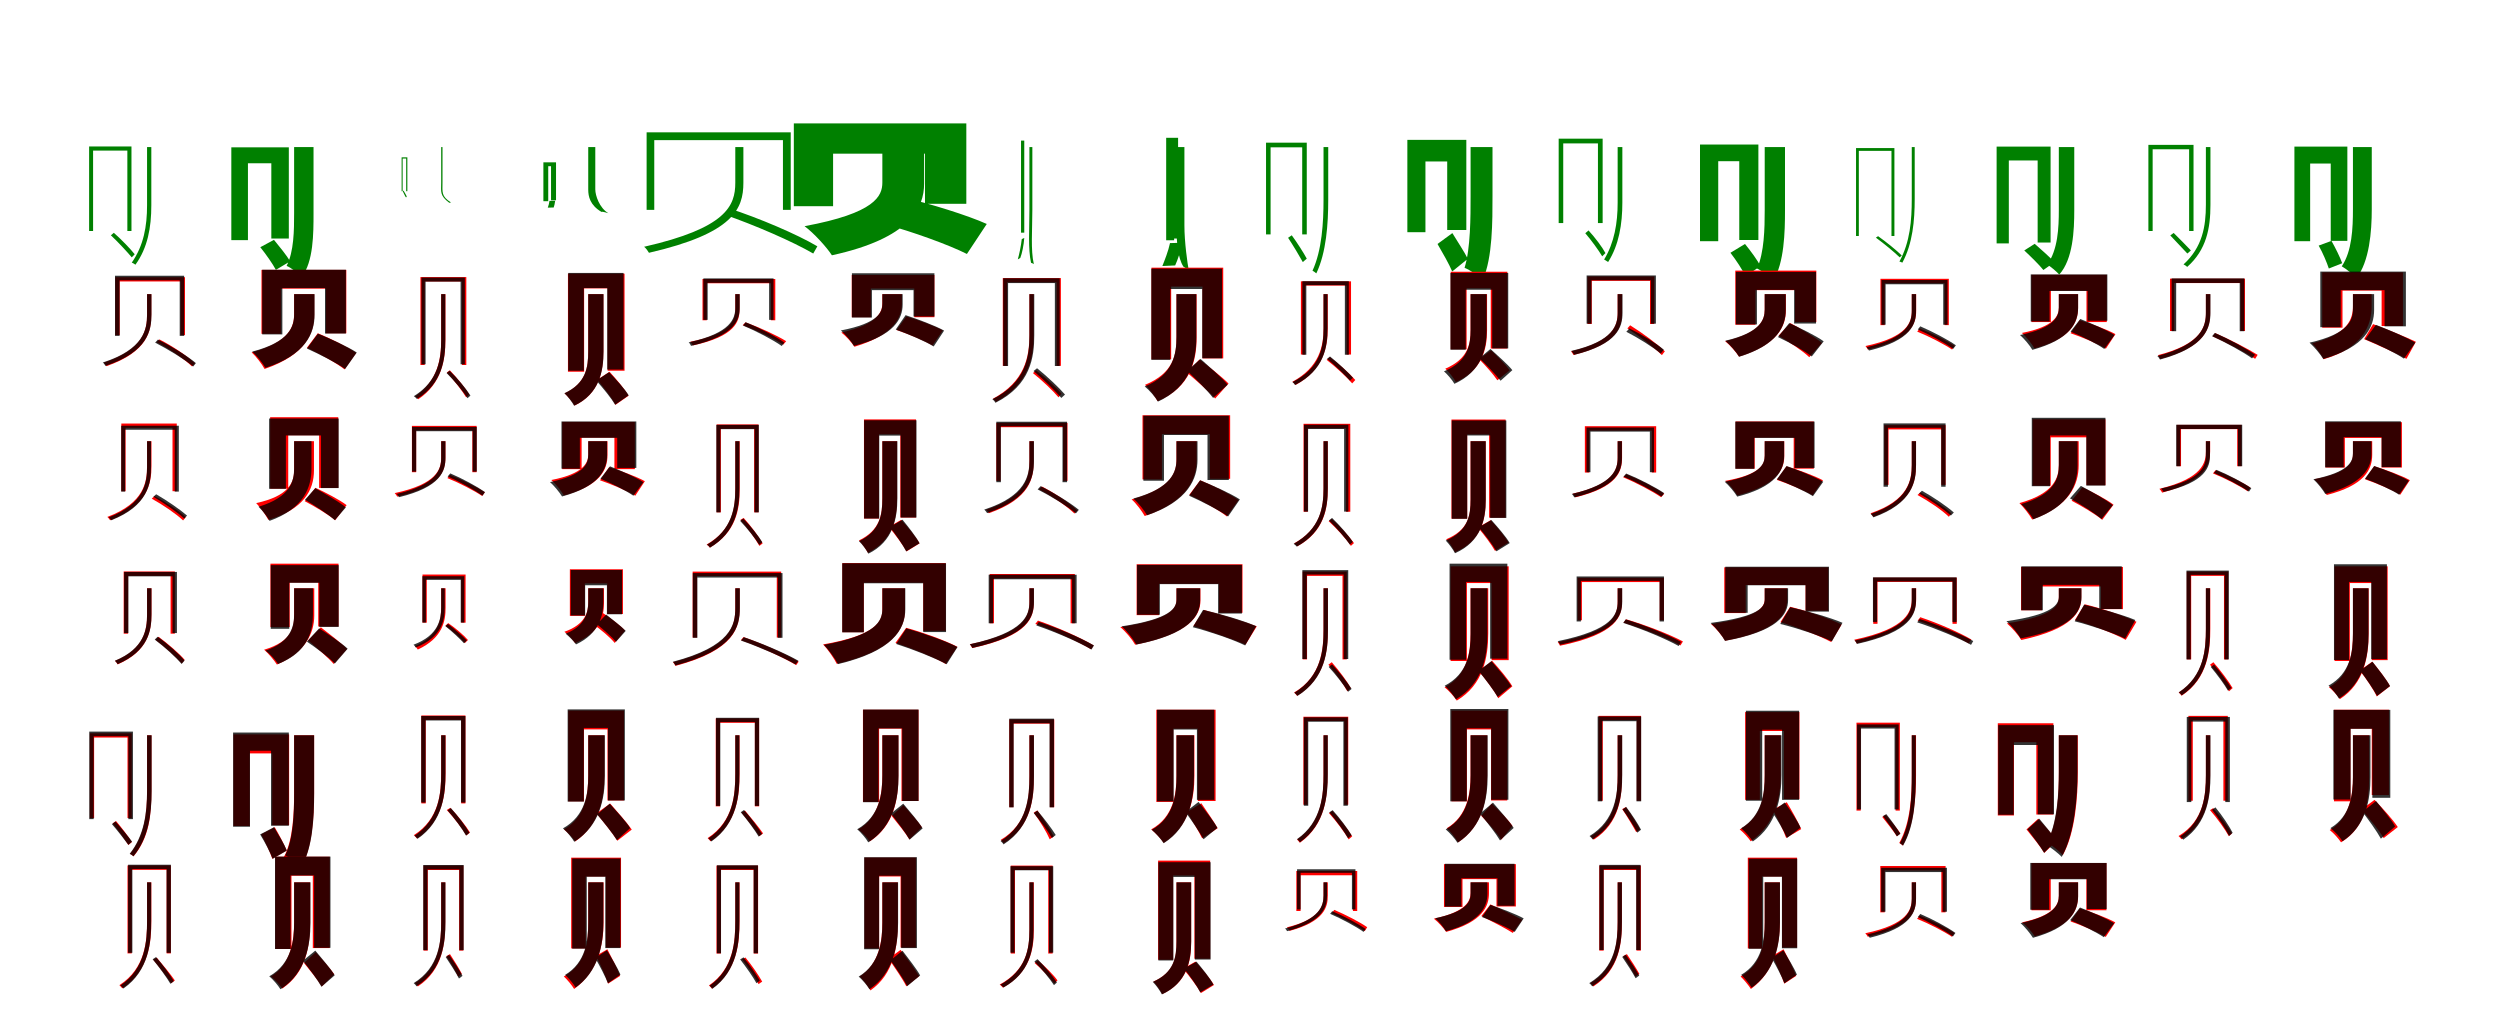 <?xml version="1.0" encoding="UTF-8"?>
<svg width="1700" height="700" xmlns="http://www.w3.org/2000/svg">
<rect width="100%" height="100%" fill="white"/>
<g fill="green" transform="translate(100 100) scale(0.1 -0.1)"><path d="M-0.0 0.0V-395.0C-0.0 -540.0 -23.0 -669.0 -104.0 -786.0C-96.0 -788.0 -85.0 -796.0 -79.0 -800.0C4.0 -685.0 29.0 -548.0 29.0 -395.0V0.0ZM-246.0 -600.0C-196.0 -647.0 -136.0 -712.0 -104.0 -750.0L-84.0 -729.0C-113.0 -692.0 -174.0 -629.0 -226.0 -583.0ZM-394.0 4.0V-571.0H-367.0V-24.0H-134.0V-571.0H-106.0V4.0Z"/></g>
<g fill="green" transform="translate(200 100) scale(0.1 -0.1)"><path d="M0.0 0.0V-450.0C0.0 -565.0 -1.0 -711.0 -51.0 -808.0C-23.0 -819.0 31.0 -861.0 52.0 -882.0C132.0 -780.0 132.0 -585.0 132.0 -451.0V0.0ZM-230.0 -681.0C-192.0 -728.0 -145.0 -795.0 -124.0 -835.0L-27.0 -777.0C-49.0 -739.0 -100.0 -676.0 -137.0 -631.0ZM-427.0 -2.0V-633.0H-314.0V-110.0H-155.0V-622.0H-36.0V-2.0Z"/></g>
<g fill="green" transform="translate(300 100) scale(0.1 -0.1)"><path d="M0.0 0.0V-241.0C0.0 -305.0 -11.0 -329.0 55.0 -379.0C59.0 -377.0 64.0 -378.0 67.0 -377.0C-1.0 -334.0 9.0 -307.0 9.0 -241.0V0.0ZM-261.0 -301.0C-254.0 -315.0 -246.0 -334.0 -239.0 -343.0L-234.0 -336.0C-238.0 -328.0 -247.0 -310.0 -256.0 -296.0ZM-269.0 -70.0V-300.0H-262.0V-78.0H-238.0V-300.0H-230.0V-70.0Z"/></g>
<g fill="green" transform="translate(400 100) scale(0.1 -0.1)"><path d="M0.0 0.0V-289.0C0.0 -336.0 12.0 -395.0 90.0 -441.0C99.0 -437.0 127.0 -448.0 137.0 -450.0C76.0 -414.0 48.0 -329.0 48.0 -288.0V0.0ZM-264.0 -366.0C-265.0 -381.0 -271.0 -401.0 -275.0 -412.0L-235.0 -411.0C-231.0 -402.0 -227.0 -382.0 -225.0 -366.0ZM-305.0 -104.0V-368.0H-272.0V-130.0H-253.0V-362.0H-219.0V-104.0Z"/></g>
<g fill="green" transform="translate(500 100) scale(0.1 -0.1)"><path d="M-0.0 0.0V-243.0C0.0 -400.0 -62.0 -551.0 -620.0 -678.0C-608.0 -687.0 -593.0 -708.0 -587.0 -719.0C-14.0 -587.0 55.0 -421.0 55.0 -243.0V0.0ZM-78.0 -458.0C132.0 -530.0 393.0 -644.0 530.0 -724.0L558.0 -675.0C422.0 -594.0 162.0 -483.0 -48.0 -415.0ZM-603.0 100.0V-427.0H-551.0V47.0H324.0V-427.0H377.0V100.0Z"/></g>
<g fill="green" transform="translate(600 100) scale(0.1 -0.1)"><path d="M0.0 0.0V-241.0C0.0 -333.0 -48.0 -449.0 -529.0 -538.0C-467.0 -584.0 -379.0 -680.0 -343.0 -736.0C188.0 -620.0 284.0 -414.0 284.0 -248.0V0.0ZM21.0 -526.0C200.0 -574.0 453.0 -665.0 575.0 -727.0L710.0 -523.0C580.0 -464.0 320.0 -384.0 149.0 -344.0ZM-602.0 161.0V-402.0H-335.0V-45.0H290.0V-386.0H571.0V161.0Z"/></g>
<g fill="green" transform="translate(700 100) scale(0.1 -0.1)"><path d="M-0.0 0.0V-427.0C0.0 -560.0 -10.0 -691.0 11.0 -787.0C17.0 -788.0 26.0 -793.0 30.0 -796.0C8.0 -701.0 20.0 -562.0 20.0 -426.0V0.0ZM-52.0 -626.0C-57.0 -673.0 -70.0 -733.0 -79.0 -764.0L-62.0 -754.0C-50.0 -724.0 -38.0 -665.0 -35.0 -618.0ZM-57.0 44.0V-582.0H-38.0V24.0H-55.0V-582.0H-35.0V44.0Z"/></g>
<g fill="green" transform="translate(800 100) scale(0.1 -0.1)"><path d="M0.0 0.0V-533.0C0.0 -644.0 9.0 -754.0 47.0 -813.0C56.0 -816.0 79.0 -838.0 85.0 -847.0C74.0 -787.0 54.0 -647.0 54.0 -532.0V0.0ZM-44.0 -653.0C-55.0 -706.0 -81.0 -772.0 -96.0 -809.0L-9.0 -805.0C8.0 -768.0 30.0 -704.0 39.0 -651.0ZM-70.0 63.0V-634.0H-16.0V-3.0H-45.0V-622.0H11.0V63.0Z"/></g>
<g fill="green" transform="translate(900 100) scale(0.1 -0.1)"><path d="M0.0 0.0V-358.0C0.0 -514.0 -11.0 -702.0 -75.0 -841.0C-66.0 -845.0 -55.0 -854.0 -49.0 -859.0C19.0 -716.0 32.0 -523.0 32.0 -358.0V0.0ZM-241.0 -617.0C-206.0 -670.0 -163.0 -742.0 -141.0 -782.0L-114.0 -759.0C-134.0 -721.0 -178.0 -652.0 -216.0 -600.0ZM-391.0 30.0V-594.0H-360.0V-2.0H-145.0V-594.0H-114.0V30.0Z"/></g>
<g fill="green" transform="translate(1000 100) scale(0.1 -0.1)"><path d="M0.0 0.0V-334.0C0.0 -471.0 0.0 -691.0 -41.0 -821.0C-4.0 -836.0 56.0 -877.0 83.0 -902.0C150.0 -754.0 149.0 -500.0 149.0 -334.0V0.0ZM-225.0 -659.0C-191.0 -717.0 -145.0 -798.0 -125.0 -846.0L-19.0 -760.0C-40.0 -716.0 -91.0 -640.0 -124.0 -585.0ZM-430.0 49.0V-579.0H-307.0V-98.0H-159.0V-564.0H-29.0V49.0Z"/></g>
<g fill="green" transform="translate(1100 100) scale(0.1 -0.1)"><path d="M0.0 0.0V-378.0C0.0 -516.0 -22.0 -649.0 -92.0 -765.0C-84.0 -768.0 -72.0 -778.0 -65.0 -782.0C9.0 -666.0 32.0 -524.0 32.0 -378.0V0.0ZM-220.0 -586.0C-178.0 -635.0 -130.0 -701.0 -105.0 -743.0L-83.0 -721.0C-104.0 -681.0 -154.0 -615.0 -198.0 -567.0ZM-401.0 57.0V-517.0H-370.0V25.0H-134.0V-517.0H-102.0V57.0Z"/></g>
<g fill="green" transform="translate(1200 100) scale(0.1 -0.1)"><path d="M0.0 0.0V-431.0C0.0 -554.0 -3.0 -716.0 -52.0 -826.0C-22.0 -839.0 34.0 -884.0 58.0 -908.0C133.0 -788.0 138.0 -576.0 138.0 -433.0V0.0ZM-233.0 -719.0C-195.0 -768.0 -150.0 -836.0 -131.0 -878.0L-29.0 -810.0C-48.0 -770.0 -96.0 -706.0 -134.0 -659.0ZM-440.0 17.0V-640.0H-316.0V-96.0H-173.0V-632.0H-43.0V17.0Z"/></g>
<g fill="green" transform="translate(1300 100) scale(0.1 -0.1)"><path d="M0.0 0.0V-352.0C-0.0 -498.0 -11.0 -645.0 -84.0 -779.0C-78.0 -779.0 -69.0 -784.0 -64.0 -786.0C6.0 -657.0 20.0 -501.0 20.0 -352.0V0.0ZM-244.0 -616.0C-188.0 -657.0 -118.0 -715.0 -82.0 -750.0L-68.0 -737.0C-103.0 -703.0 -172.0 -646.0 -229.0 -606.0ZM-379.0 -7.0V-605.0H-360.0V-26.0H-138.0V-605.0H-118.0V-7.0Z"/></g>
<g fill="green" transform="translate(1400 100) scale(0.1 -0.1)"><path d="M0.0 0.0V-428.0C0.0 -549.0 -6.0 -698.0 -79.0 -800.0C-58.0 -809.0 -12.0 -850.0 3.0 -867.0C97.0 -762.0 105.0 -566.0 105.0 -429.0V0.0ZM-235.0 -703.0C-192.0 -743.0 -133.0 -801.0 -105.0 -836.0L-30.0 -783.0C-59.0 -750.0 -122.0 -695.0 -164.0 -658.0ZM-423.0 3.0V-655.0H-340.0V-91.0H-144.0V-649.0H-56.0V3.0Z"/></g>
<g fill="green" transform="translate(1500 100) scale(0.1 -0.1)"><path d="M0.0 0.0V-392.0C0.0 -541.0 -24.0 -681.0 -152.0 -798.0C-144.0 -801.0 -133.0 -809.0 -127.0 -815.0C4.0 -699.0 31.0 -552.0 31.0 -393.0V0.0ZM-242.0 -601.0C-204.0 -641.0 -154.0 -695.0 -126.0 -724.0L-102.0 -703.0C-128.0 -675.0 -179.0 -624.0 -219.0 -584.0ZM-391.0 15.0V-571.0H-362.0V-15.0H-114.0V-571.0H-84.0V15.0Z"/></g>
<g fill="green" transform="translate(1600 100) scale(0.1 -0.1)"><path d="M0.0 0.0V-423.0C0.0 -551.0 -6.0 -707.0 -76.0 -811.0C-50.0 -825.0 3.0 -868.0 24.0 -891.0C112.0 -778.0 128.0 -575.0 128.0 -423.0V0.0ZM-233.0 -670.0C-205.0 -719.0 -177.0 -786.0 -164.0 -826.0L-73.0 -790.0C-87.0 -750.0 -119.0 -686.0 -146.0 -638.0ZM-398.0 3.0V-640.0H-291.0V-112.0H-151.0V-638.0H-38.0V3.0Z"/></g>
<g fill="red" transform="translate(100 200) scale(0.1 -0.1)"><path d="M0.0 0.0V-138.0C0.0 -240.0 -20.0 -375.0 -294.0 -466.0C-288.0 -472.0 -280.0 -484.0 -276.0 -490.0C6.0 -391.0 29.0 -249.0 29.0 -138.0V0.0ZM64.0 -327.0C152.0 -372.0 255.0 -442.0 306.0 -492.0L326.0 -471.0C274.0 -421.0 171.0 -352.0 84.0 -308.0ZM-216.0 115.0V-279.0H-186.0V86.0H228.0V-279.0H258.0V115.0Z"/></g>
<g fill="black" opacity=".8" transform="translate(100 200) scale(0.1 -0.1)"><path d="M0.0 0.0V-140.0C0.0 -238.0 -21.0 -375.0 -301.0 -465.0C-294.0 -470.0 -286.0 -482.0 -283.0 -488.0C5.0 -393.0 30.0 -246.0 30.0 -140.0V0.0ZM55.0 -330.0C145.0 -376.0 257.0 -445.0 314.0 -492.0L332.0 -469.0C276.0 -422.0 165.0 -353.0 74.0 -309.0ZM-218.0 125.0V-284.0H-187.0V94.0H222.0V-284.0H252.0V125.0Z"/></g>
<g fill="red" transform="translate(200 200) scale(0.1 -0.1)"><path d="M0.0 0.0V-137.0C0.0 -218.0 -29.0 -327.0 -289.0 -396.0C-258.0 -424.0 -218.0 -477.0 -201.0 -509.0C76.0 -414.0 137.0 -268.0 137.0 -141.0V0.0ZM87.0 -365.0C171.0 -404.0 288.0 -468.0 343.0 -512.0L422.0 -400.0C363.0 -358.0 243.0 -300.0 161.0 -266.0ZM-222.0 165.0V-270.0H-90.0V37.0H217.0V-266.0H355.0V165.0Z"/></g>
<g fill="black" opacity=".8" transform="translate(200 200) scale(0.1 -0.1)"><path d="M0.0 0.0V-138.0C0.0 -218.0 -28.0 -324.0 -285.0 -391.0C-254.0 -418.0 -213.0 -470.0 -195.0 -501.0C82.0 -412.0 139.0 -263.0 139.0 -141.0V0.0ZM87.0 -370.0C171.0 -408.0 290.0 -468.0 347.0 -509.0L426.0 -397.0C367.0 -358.0 243.0 -302.0 162.0 -269.0ZM-217.0 166.0V-274.0H-80.0V41.0H210.0V-268.0H352.0V166.0Z"/></g>
<g fill="red" transform="translate(300 200) scale(0.1 -0.1)"><path d="M0.0 0.0V-309.0C0.0 -438.0 -21.0 -589.0 -177.0 -695.0C-171.0 -699.0 -160.0 -709.0 -156.0 -715.0C5.0 -607.0 29.0 -444.0 29.0 -309.0V0.0ZM38.0 -533.0C87.0 -585.0 143.0 -657.0 170.0 -702.0L191.0 -682.0C165.0 -640.0 108.0 -569.0 59.0 -518.0ZM-141.0 116.0V-482.0H-112.0V86.0H141.0V-482.0H171.0V116.0Z"/></g>
<g fill="black" opacity=".8" transform="translate(300 200) scale(0.1 -0.1)"><path d="M0.0 0.0V-313.0C0.0 -441.0 -19.0 -591.0 -186.0 -694.0C-179.0 -698.0 -169.0 -708.0 -165.0 -713.0C6.0 -608.0 28.0 -447.0 28.0 -312.0V0.0ZM37.0 -537.0C90.0 -589.0 151.0 -662.0 179.0 -708.0L199.0 -690.0C171.0 -645.0 111.0 -572.0 57.0 -521.0ZM-134.0 113.0V-477.0H-106.0V85.0H132.0V-477.0H161.0V113.0Z"/></g>
<g fill="red" transform="translate(400 200) scale(0.1 -0.1)"><path d="M0.0 0.0V-389.0C0.0 -498.0 -14.0 -606.0 -161.0 -675.0C-141.0 -692.0 -105.0 -735.0 -93.0 -758.0C76.0 -677.0 103.0 -524.0 103.0 -390.0V0.0ZM61.0 -583.0C106.0 -635.0 162.0 -707.0 185.0 -753.0L274.0 -691.0C249.0 -646.0 191.0 -579.0 145.0 -528.0ZM-138.0 139.0V-528.0H-28.0V39.0H132.0V-521.0H247.0V139.0Z"/></g>
<g fill="black" opacity=".8" transform="translate(400 200) scale(0.1 -0.1)"><path d="M0.0 0.0V-388.0C0.0 -496.0 -14.0 -607.0 -162.0 -674.0C-141.0 -692.0 -108.0 -736.0 -96.0 -759.0C76.0 -679.0 104.0 -524.0 104.0 -390.0V0.0ZM55.0 -588.0C100.0 -638.0 157.0 -708.0 183.0 -752.0L275.0 -688.0C248.0 -644.0 187.0 -578.0 141.0 -531.0ZM-136.0 144.0V-521.0H-30.0V41.0H129.0V-513.0H240.0V144.0Z"/></g>
<g fill="red" transform="translate(500 200) scale(0.1 -0.1)"><path d="M0.0 0.0V-104.0C0.0 -175.0 -26.0 -269.0 -306.0 -324.0C-300.0 -331.0 -292.0 -343.0 -289.0 -349.0C0.0 -287.0 29.0 -186.0 29.0 -104.0V0.0ZM50.0 -211.0C146.0 -247.0 265.0 -303.0 326.0 -344.0L346.0 -320.0C282.0 -280.0 164.0 -226.0 70.0 -192.0ZM-223.0 103.0V-178.0H-194.0V74.0H242.0V-178.0H272.0V103.0Z"/></g>
<g fill="black" opacity=".8" transform="translate(500 200) scale(0.1 -0.1)"><path d="M0.0 0.0V-91.0C0.0 -164.0 -26.0 -264.0 -317.0 -328.0C-311.0 -333.0 -303.0 -346.0 -301.0 -352.0C-0.0 -282.0 30.0 -175.0 30.0 -90.0V0.0ZM53.0 -214.0C144.0 -252.0 257.0 -311.0 316.0 -353.0L333.0 -329.0C275.0 -287.0 162.0 -228.0 70.0 -191.0ZM-217.0 107.0V-175.0H-188.0V77.0H230.0V-175.0H260.0V107.0Z"/></g>
<g fill="red" transform="translate(600 200) scale(0.1 -0.1)"><path d="M0.0 0.0V-58.0C0.0 -112.0 -15.0 -201.0 -279.0 -261.0C-247.0 -285.0 -208.0 -329.0 -190.0 -358.0C92.0 -274.0 133.0 -148.0 133.0 -62.0V0.0ZM97.0 -244.0C177.0 -271.0 288.0 -317.0 341.0 -349.0L411.0 -247.0C353.0 -216.0 240.0 -174.0 163.0 -152.0ZM-208.0 130.0V-157.0H-78.0V38.0H217.0V-157.0H354.0V130.0Z"/></g>
<g fill="black" opacity=".8" transform="translate(600 200) scale(0.1 -0.1)"><path d="M0.0 0.0V-68.0C0.0 -122.0 -27.0 -198.0 -282.0 -247.0C-251.0 -274.0 -210.0 -322.0 -193.0 -352.0C82.0 -282.0 138.0 -167.0 138.0 -70.0V0.0ZM91.0 -241.0C175.0 -271.0 293.0 -321.0 349.0 -356.0L420.0 -248.0C360.0 -215.0 238.0 -169.0 158.0 -143.0ZM-207.0 142.0V-159.0H-71.0V27.0H212.0V-152.0H354.0V142.0Z"/></g>
<g fill="red" transform="translate(700 200) scale(0.1 -0.1)"><path d="M0.0 0.0V-278.0C0.0 -427.0 -30.0 -594.0 -249.0 -712.0C-241.0 -717.0 -231.0 -726.0 -228.0 -733.0C-4.0 -613.0 29.0 -433.0 29.0 -279.0V0.0ZM24.0 -537.0C87.0 -587.0 161.0 -658.0 198.0 -702.0L218.0 -677.0C182.0 -634.0 108.0 -567.0 45.0 -518.0ZM-181.0 109.0V-488.0H-152.0V80.0H185.0V-488.0H214.0V109.0Z"/></g>
<g fill="black" opacity=".8" transform="translate(700 200) scale(0.1 -0.1)"><path d="M0.0 0.0V-280.0C0.0 -419.0 -19.0 -600.0 -252.0 -715.0C-244.0 -720.0 -234.0 -732.0 -231.0 -739.0C9.0 -618.0 33.0 -428.0 33.0 -279.0V0.0ZM28.0 -523.0C95.0 -579.0 177.0 -659.0 217.0 -706.0L242.0 -683.0C202.0 -636.0 120.0 -559.0 52.0 -504.0ZM-178.0 108.0V-489.0H-145.0V75.0H173.0V-489.0H206.0V108.0Z"/></g>
<g fill="red" transform="translate(800 200) scale(0.1 -0.1)"><path d="M0.0 0.0V-293.0C0.0 -411.0 -18.0 -536.0 -214.0 -617.0C-189.0 -639.0 -143.0 -698.0 -129.0 -728.0C97.0 -634.0 137.0 -448.0 137.0 -296.0V0.0ZM71.0 -533.0C133.0 -586.0 222.0 -663.0 263.0 -710.0L354.0 -608.0C310.0 -563.0 217.0 -491.0 157.0 -444.0ZM-170.0 180.0V-443.0H-36.0V51.0H177.0V-437.0H318.0V180.0Z"/></g>
<g fill="black" opacity=".8" transform="translate(800 200) scale(0.1 -0.1)"><path d="M0.0 0.0V-290.0C0.0 -404.0 -19.0 -548.0 -216.0 -628.0C-185.0 -652.0 -143.0 -701.0 -126.0 -731.0C96.0 -628.0 135.0 -445.0 135.0 -291.0V0.0ZM72.0 -521.0C131.0 -576.0 211.0 -656.0 249.0 -706.0L348.0 -616.0C308.0 -567.0 222.0 -493.0 164.0 -441.0ZM-171.0 173.0V-447.0H-42.0V35.0H175.0V-436.0H310.0V173.0Z"/></g>
<g fill="red" transform="translate(900 200) scale(0.1 -0.1)"><path d="M0.0 0.0V-231.0C0.0 -355.0 -28.0 -497.0 -212.0 -596.0C-205.0 -601.0 -194.0 -611.0 -190.0 -618.0C-2.0 -515.0 29.0 -363.0 29.0 -232.0V0.0ZM21.0 -447.0C84.0 -495.0 157.0 -564.0 195.0 -607.0L216.0 -584.0C180.0 -542.0 105.0 -475.0 43.0 -428.0ZM-154.0 87.0V-411.0H-125.0V58.0H157.0V-411.0H187.0V87.0Z"/></g>
<g fill="black" opacity=".8" transform="translate(900 200) scale(0.1 -0.1)"><path d="M0.0 0.0V-234.0C0.0 -350.0 -15.0 -501.0 -211.0 -598.0C-205.0 -603.0 -197.0 -612.0 -194.0 -618.0C7.0 -517.0 27.0 -357.0 27.0 -233.0V0.0ZM24.0 -440.0C79.0 -485.0 146.0 -550.0 180.0 -588.0L200.0 -569.0C167.0 -531.0 100.0 -469.0 44.0 -424.0ZM-144.0 88.0V-412.0H-117.0V61.0H145.0V-412.0H172.0V88.0Z"/></g>
<g fill="red" transform="translate(1000 200) scale(0.1 -0.1)"><path d="M0.0 0.0V-244.0C0.0 -340.0 -16.0 -440.0 -172.0 -507.0C-151.0 -525.0 -113.0 -573.0 -100.0 -598.0C79.0 -518.0 112.0 -372.0 112.0 -246.0V0.0ZM58.0 -442.0C101.0 -485.0 156.0 -547.0 182.0 -586.0L266.0 -518.0C239.0 -480.0 182.0 -422.0 139.0 -382.0ZM-135.0 152.0V-375.0H-27.0V40.0H137.0V-370.0H250.0V152.0Z"/></g>
<g fill="black" opacity=".8" transform="translate(1000 200) scale(0.1 -0.1)"><path d="M0.0 0.0V-244.0C0.0 -340.0 -16.0 -459.0 -181.0 -525.0C-157.0 -546.0 -123.0 -586.0 -110.0 -610.0C75.0 -526.0 109.0 -374.0 109.0 -245.0V0.0ZM60.0 -436.0C108.0 -482.0 173.0 -548.0 204.0 -589.0L284.0 -517.0C252.0 -477.0 182.0 -416.0 135.0 -373.0ZM-137.0 144.0V-378.0H-33.0V30.0H147.0V-369.0H256.0V144.0Z"/></g>
<g fill="red" transform="translate(1100 200) scale(0.1 -0.1)"><path d="M0.0 0.0V-126.0C0.0 -211.0 -25.0 -321.0 -317.0 -389.0C-311.0 -396.0 -303.0 -407.0 -300.0 -414.0C1.0 -339.0 30.0 -221.0 30.0 -126.0V0.0ZM66.0 -233.0C149.0 -287.0 250.0 -364.0 301.0 -415.0L321.0 -389.0C271.0 -340.0 169.0 -264.0 85.0 -212.0ZM-205.0 120.0V-203.0H-176.0V90.0H220.0V-203.0H249.0V120.0Z"/></g>
<g fill="black" opacity=".8" transform="translate(1100 200) scale(0.1 -0.1)"><path d="M0.0 0.0V-128.0C0.0 -210.0 -28.0 -320.0 -315.0 -386.0C-308.0 -393.0 -299.0 -406.0 -296.0 -413.0C2.0 -340.0 33.0 -222.0 33.0 -128.0V0.0ZM59.0 -256.0C141.0 -298.0 241.0 -361.0 293.0 -404.0L314.0 -378.0C263.0 -335.0 162.0 -273.0 80.0 -233.0ZM-211.0 127.0V-201.0H-178.0V94.0H226.0V-201.0H260.0V127.0Z"/></g>
<g fill="red" transform="translate(1200 200) scale(0.1 -0.1)"><path d="M0.0 0.0V-107.0C0.0 -172.0 -27.0 -263.0 -269.0 -320.0C-236.0 -347.0 -194.0 -394.0 -175.0 -425.0C88.0 -344.0 144.0 -217.0 144.0 -110.0V0.0ZM94.0 -283.0C165.0 -324.0 260.0 -387.0 303.0 -429.0L389.0 -332.0C341.0 -291.0 243.0 -234.0 174.0 -197.0ZM-200.0 160.0V-208.0H-63.0V27.0H206.0V-190.0H351.0V160.0Z"/></g>
<g fill="black" opacity=".8" transform="translate(1200 200) scale(0.1 -0.1)"><path d="M0.0 0.0V-105.0C0.0 -172.0 -26.0 -261.0 -268.0 -317.0C-235.0 -345.0 -193.0 -394.0 -174.0 -426.0C88.0 -346.0 143.0 -217.0 143.0 -108.0V0.0ZM90.0 -292.0C167.0 -328.0 271.0 -385.0 320.0 -424.0L401.0 -321.0C349.0 -283.0 241.0 -231.0 167.0 -197.0ZM-196.0 151.0V-206.0H-53.0V29.0H200.0V-200.0H349.0V151.0Z"/></g>
<g fill="red" transform="translate(1300 200) scale(0.1 -0.1)"><path d="M0.0 0.0V-112.0C0.0 -189.0 -25.0 -291.0 -315.0 -353.0C-309.0 -359.0 -301.0 -371.0 -299.0 -377.0C0.0 -309.0 30.0 -201.0 30.0 -112.0V0.0ZM37.0 -255.0C119.0 -288.0 221.0 -341.0 274.0 -377.0L291.0 -352.0C239.0 -316.0 136.0 -266.0 54.0 -233.0ZM-213.0 104.0V-211.0H-184.0V74.0H223.0V-211.0H252.0V104.0Z"/></g>
<g fill="black" opacity=".8" transform="translate(1300 200) scale(0.1 -0.1)"><path d="M0.0 0.0V-113.0C0.0 -192.0 -26.0 -295.0 -307.0 -361.0C-301.0 -366.0 -293.0 -378.0 -291.0 -384.0C-0.0 -313.0 29.0 -203.0 29.0 -113.0V0.0ZM41.0 -240.0C124.0 -277.0 228.0 -334.0 282.0 -372.0L300.0 -348.0C246.0 -310.0 142.0 -255.0 58.0 -219.0ZM-206.0 96.0V-208.0H-178.0V67.0H214.0V-208.0H243.0V96.0Z"/></g>
<g fill="red" transform="translate(1400 200) scale(0.1 -0.1)"><path d="M0.0 0.0V-91.0C0.0 -146.0 -29.0 -221.0 -251.0 -264.0C-221.0 -291.0 -183.0 -338.0 -166.0 -369.0C82.0 -303.0 131.0 -193.0 131.0 -94.0V0.0ZM80.0 -266.0C159.0 -293.0 268.0 -339.0 320.0 -371.0L385.0 -272.0C329.0 -241.0 218.0 -200.0 142.0 -177.0ZM-186.0 131.0V-190.0H-54.0V24.0H188.0V-190.0H326.0V131.0Z"/></g>
<g fill="black" opacity=".8" transform="translate(1400 200) scale(0.1 -0.1)"><path d="M0.0 0.0V-92.0C0.0 -151.0 -26.0 -229.0 -264.0 -278.0C-235.0 -304.0 -196.0 -350.0 -180.0 -379.0C77.0 -309.0 131.0 -194.0 131.0 -94.0V0.0ZM80.0 -255.0C156.0 -286.0 260.0 -338.0 309.0 -373.0L379.0 -278.0C326.0 -244.0 218.0 -198.0 146.0 -169.0ZM-191.0 134.0V-186.0H-63.0V21.0H196.0V-181.0H330.0V134.0Z"/></g>
<g fill="red" transform="translate(1500 200) scale(0.1 -0.1)"><path d="M0.0 0.0V-134.0C0.0 -240.0 -56.0 -346.0 -326.0 -415.0C-320.0 -422.0 -314.0 -433.0 -312.0 -441.0C-30.0 -368.0 29.0 -252.0 29.0 -135.0V0.0ZM46.0 -287.0C146.0 -332.0 271.0 -397.0 335.0 -440.0L352.0 -413.0C286.0 -372.0 162.0 -308.0 63.0 -265.0ZM-244.0 105.0V-251.0H-215.0V75.0H236.0V-251.0H266.0V105.0Z"/></g>
<g fill="black" opacity=".8" transform="translate(1500 200) scale(0.1 -0.1)"><path d="M0.0 0.0V-125.0C0.0 -217.0 -25.0 -340.0 -330.0 -421.0C-323.0 -427.0 -314.0 -439.0 -312.0 -445.0C1.0 -360.0 31.0 -227.0 31.0 -125.0V0.0ZM42.0 -286.0C136.0 -329.0 254.0 -393.0 314.0 -437.0L334.0 -412.0C273.0 -369.0 156.0 -305.0 61.0 -264.0ZM-233.0 107.0V-252.0H-202.0V76.0H230.0V-252.0H261.0V107.0Z"/></g>
<g fill="red" transform="translate(1600 200) scale(0.1 -0.1)"><path d="M0.0 0.0V-78.0C0.0 -171.0 -31.0 -269.0 -277.0 -335.0C-254.0 -358.0 -213.0 -413.0 -200.0 -443.0C63.0 -366.0 127.0 -219.0 127.0 -83.0V0.0ZM76.0 -306.0C166.0 -344.0 300.0 -404.0 364.0 -440.0L428.0 -324.0C360.0 -291.0 222.0 -236.0 137.0 -204.0ZM-209.0 148.0V-228.0H-71.0V24.0H195.0V-217.0H340.0V148.0Z"/></g>
<g fill="black" opacity=".8" transform="translate(1600 200) scale(0.1 -0.1)"><path d="M0.0 0.0V-105.0C0.0 -176.0 -29.0 -270.0 -295.0 -330.0C-263.0 -359.0 -220.0 -410.0 -202.0 -441.0C84.0 -359.0 144.0 -223.0 144.0 -108.0V0.0ZM84.0 -307.0C170.0 -342.0 290.0 -400.0 347.0 -439.0L424.0 -330.0C363.0 -293.0 238.0 -240.0 156.0 -209.0ZM-222.0 153.0V-225.0H-83.0V27.0H215.0V-219.0H360.0V153.0Z"/></g>
<g fill="red" transform="translate(100 300) scale(0.1 -0.1)"><path d="M0.0 0.0V-168.0C0.0 -276.0 -17.0 -420.0 -270.0 -515.0C-264.0 -521.0 -255.0 -531.0 -251.0 -538.0C8.0 -435.0 30.0 -285.0 30.0 -167.0V0.0ZM32.0 -391.0C108.0 -433.0 199.0 -495.0 245.0 -539.0L263.0 -517.0C218.0 -474.0 127.0 -413.0 50.0 -373.0ZM-175.0 120.0V-340.0H-146.0V91.0H173.0V-340.0H202.0V120.0Z"/></g>
<g fill="black" opacity=".8" transform="translate(100 300) scale(0.1 -0.1)"><path d="M0.0 0.0V-176.0C0.0 -281.0 -17.0 -425.0 -261.0 -518.0C-255.0 -522.0 -247.0 -533.0 -244.0 -538.0C5.0 -441.0 27.0 -289.0 27.0 -176.0V0.0ZM43.0 -378.0C116.0 -421.0 207.0 -484.0 253.0 -526.0L272.0 -506.0C225.0 -465.0 135.0 -403.0 62.0 -361.0ZM-176.0 105.0V-343.0H-149.0V78.0H188.0V-343.0H216.0V105.0Z"/></g>
<g fill="red" transform="translate(200 300) scale(0.1 -0.1)"><path d="M0.0 0.0V-196.0C0.0 -281.0 -36.0 -373.0 -258.0 -421.0C-230.0 -450.0 -192.0 -503.0 -175.0 -535.0C65.0 -462.0 135.0 -334.0 135.0 -198.0V0.0ZM72.0 -408.0C141.0 -444.0 235.0 -500.0 279.0 -538.0L357.0 -435.0C309.0 -398.0 212.0 -348.0 145.0 -317.0ZM-163.0 163.0V-323.0H-40.0V40.0H170.0V-318.0H300.0V163.0Z"/></g>
<g fill="black" opacity=".8" transform="translate(200 300) scale(0.1 -0.1)"><path d="M0.0 0.0V-185.0C0.0 -272.0 -24.0 -380.0 -242.0 -446.0C-217.0 -469.0 -181.0 -515.0 -167.0 -542.0C69.0 -457.0 118.0 -311.0 118.0 -186.0V0.0ZM74.0 -398.0C141.0 -438.0 233.0 -498.0 277.0 -537.0L352.0 -450.0C305.0 -412.0 208.0 -356.0 144.0 -320.0ZM-170.0 154.0V-324.0H-56.0V39.0H183.0V-319.0H303.0V154.0Z"/></g>
<g fill="red" transform="translate(300 300) scale(0.1 -0.1)"><path d="M0.0 0.0V-112.0C0.0 -189.0 -26.0 -291.0 -316.0 -353.0C-310.0 -359.0 -302.0 -371.0 -299.0 -377.0C0.0 -309.0 29.0 -201.0 29.0 -112.0V0.0ZM42.0 -251.0C124.0 -284.0 226.0 -337.0 279.0 -373.0L297.0 -348.0C244.0 -312.0 141.0 -262.0 60.0 -229.0ZM-199.0 104.0V-211.0H-170.0V74.0H212.0V-211.0H241.0V104.0Z"/></g>
<g fill="black" opacity=".8" transform="translate(300 300) scale(0.1 -0.1)"><path d="M0.0 0.0V-113.0C0.0 -191.0 -25.0 -293.0 -303.0 -359.0C-296.0 -364.0 -289.0 -375.0 -287.0 -381.0C-0.0 -311.0 29.0 -202.0 29.0 -113.0V0.0ZM44.0 -240.0C126.0 -276.0 227.0 -332.0 281.0 -370.0L298.0 -346.0C245.0 -309.0 144.0 -254.0 62.0 -219.0ZM-198.0 97.0V-207.0H-170.0V68.0H214.0V-207.0H242.0V97.0Z"/></g>
<g fill="red" transform="translate(400 300) scale(0.1 -0.1)"><path d="M0.0 0.0V-91.0C0.0 -146.0 -29.0 -221.0 -251.0 -264.0C-221.0 -291.0 -183.0 -338.0 -166.0 -369.0C82.0 -303.0 131.0 -193.0 131.0 -94.0V0.0ZM80.0 -266.0C159.0 -293.0 268.0 -339.0 320.0 -371.0L385.0 -272.0C329.0 -241.0 218.0 -200.0 142.0 -177.0ZM-177.0 131.0V-190.0H-45.0V24.0H178.0V-190.0H317.0V131.0Z"/></g>
<g fill="black" opacity=".8" transform="translate(400 300) scale(0.1 -0.1)"><path d="M0.0 0.0V-93.0C0.0 -153.0 -25.0 -229.0 -260.0 -278.0C-232.0 -303.0 -195.0 -348.0 -178.0 -376.0C74.0 -308.0 128.0 -194.0 128.0 -95.0V0.0ZM83.0 -255.0C156.0 -286.0 258.0 -336.0 307.0 -371.0L375.0 -279.0C324.0 -245.0 218.0 -199.0 148.0 -171.0ZM-182.0 134.0V-187.0H-57.0V23.0H197.0V-182.0H327.0V134.0Z"/></g>
<g fill="red" transform="translate(500 300) scale(0.1 -0.1)"><path d="M0.0 0.0V-329.0C0.0 -458.0 -21.0 -604.0 -195.0 -703.0C-187.0 -708.0 -177.0 -718.0 -173.0 -724.0C3.0 -621.0 30.0 -465.0 30.0 -329.0V0.0ZM35.0 -535.0C83.0 -590.0 138.0 -666.0 164.0 -712.0L186.0 -695.0C161.0 -650.0 106.0 -576.0 57.0 -522.0ZM-127.0 114.0V-484.0H-98.0V84.0H128.0V-484.0H158.0V114.0Z"/></g>
<g fill="black" opacity=".8" transform="translate(500 300) scale(0.1 -0.1)"><path d="M0.0 0.0V-319.0C0.0 -449.0 -19.0 -601.0 -192.0 -704.0C-185.0 -708.0 -175.0 -718.0 -172.0 -724.0C5.0 -618.0 28.0 -456.0 28.0 -319.0V0.0ZM33.0 -542.0C81.0 -593.0 137.0 -662.0 163.0 -705.0L184.0 -687.0C158.0 -645.0 103.0 -576.0 54.0 -526.0ZM-129.0 111.0V-484.0H-101.0V82.0H131.0V-484.0H160.0V111.0Z"/></g>
<g fill="red" transform="translate(600 300) scale(0.1 -0.1)"><path d="M0.0 0.0V-389.0C0.0 -498.0 -14.0 -605.0 -159.0 -675.0C-141.0 -692.0 -109.0 -737.0 -98.0 -759.0C72.0 -676.0 100.0 -522.0 100.0 -390.0V0.0ZM44.0 -583.0C87.0 -634.0 141.0 -706.0 164.0 -750.0L253.0 -695.0C228.0 -651.0 172.0 -583.0 128.0 -535.0ZM-125.0 148.0V-526.0H-23.0V47.0H122.0V-519.0H229.0V148.0Z"/></g>
<g fill="black" opacity=".8" transform="translate(600 300) scale(0.1 -0.1)"><path d="M0.0 0.0V-388.0C0.0 -499.0 -15.0 -612.0 -159.0 -680.0C-139.0 -698.0 -107.0 -741.0 -95.0 -765.0C72.0 -683.0 102.0 -527.0 102.0 -389.0V0.0ZM51.0 -584.0C92.0 -635.0 140.0 -706.0 162.0 -749.0L253.0 -694.0C230.0 -650.0 177.0 -583.0 137.0 -534.0ZM-124.0 142.0V-526.0H-21.0V38.0H125.0V-519.0H232.0V142.0Z"/></g>
<g fill="red" transform="translate(700 300) scale(0.1 -0.1)"><path d="M0.0 0.0V-138.0C0.0 -240.0 -20.0 -375.0 -294.0 -466.0C-288.0 -472.0 -280.0 -484.0 -276.0 -490.0C6.0 -391.0 29.0 -249.0 29.0 -138.0V0.0ZM64.0 -327.0C152.0 -372.0 255.0 -442.0 306.0 -492.0L326.0 -471.0C274.0 -421.0 171.0 -352.0 84.0 -308.0ZM-225.0 124.0V-270.0H-196.0V95.0H229.0V-270.0H259.0V124.0Z"/></g>
<g fill="black" opacity=".8" transform="translate(700 300) scale(0.1 -0.1)"><path d="M0.0 0.0V-132.0C0.0 -230.0 -21.0 -373.0 -307.0 -465.0C-300.0 -471.0 -291.0 -483.0 -288.0 -489.0C6.0 -391.0 31.0 -239.0 31.0 -132.0V0.0ZM56.0 -328.0C147.0 -374.0 260.0 -443.0 316.0 -491.0L336.0 -467.0C279.0 -420.0 168.0 -351.0 76.0 -306.0ZM-225.0 132.0V-279.0H-194.0V101.0H225.0V-279.0H256.0V132.0Z"/></g>
<g fill="red" transform="translate(800 300) scale(0.1 -0.1)"><path d="M0.0 0.0V-125.0C0.0 -207.0 -27.0 -320.0 -305.0 -396.0C-273.0 -424.0 -234.0 -477.0 -216.0 -509.0C78.0 -408.0 137.0 -255.0 137.0 -129.0V0.0ZM87.0 -365.0C171.0 -404.0 288.0 -468.0 343.0 -512.0L422.0 -400.0C363.0 -358.0 243.0 -300.0 161.0 -266.0ZM-231.0 176.0V-260.0H-99.0V48.0H227.0V-256.0H365.0V176.0Z"/></g>
<g fill="black" opacity=".8" transform="translate(800 300) scale(0.1 -0.1)"><path d="M0.0 0.0V-122.0C0.0 -205.0 -29.0 -318.0 -293.0 -390.0C-261.0 -418.0 -218.0 -471.0 -200.0 -504.0C83.0 -407.0 143.0 -252.0 143.0 -125.0V0.0ZM86.0 -371.0C172.0 -409.0 293.0 -471.0 351.0 -512.0L431.0 -396.0C370.0 -356.0 244.0 -300.0 161.0 -266.0ZM-225.0 173.0V-269.0H-85.0V42.0H211.0V-264.0H356.0V173.0Z"/></g>
<g fill="red" transform="translate(900 300) scale(0.1 -0.1)"><path d="M0.0 0.0V-325.0C0.0 -454.0 -23.0 -597.0 -200.0 -695.0C-193.0 -700.0 -183.0 -710.0 -178.0 -715.0C3.0 -615.0 29.0 -460.0 29.0 -325.0V0.0ZM35.0 -544.0C91.0 -595.0 155.0 -666.0 186.0 -712.0L207.0 -693.0C176.0 -649.0 112.0 -579.0 56.0 -528.0ZM-136.0 118.0V-480.0H-107.0V88.0H153.0V-480.0H182.0V118.0Z"/></g>
<g fill="black" opacity=".8" transform="translate(900 300) scale(0.1 -0.1)"><path d="M0.0 0.0V-319.0C0.0 -449.0 -21.0 -596.0 -203.0 -698.0C-196.0 -702.0 -186.0 -712.0 -182.0 -717.0C4.0 -614.0 29.0 -455.0 29.0 -319.0V0.0ZM37.0 -539.0C89.0 -590.0 150.0 -660.0 179.0 -703.0L199.0 -685.0C171.0 -642.0 110.0 -572.0 58.0 -522.0ZM-133.0 112.0V-479.0H-105.0V83.0H140.0V-479.0H169.0V112.0Z"/></g>
<g fill="red" transform="translate(1000 300) scale(0.1 -0.1)"><path d="M0.0 0.0V-399.0C0.0 -506.0 -14.0 -604.0 -166.0 -667.0C-148.0 -684.0 -116.0 -731.0 -106.0 -755.0C73.0 -679.0 103.0 -532.0 103.0 -401.0V0.0ZM50.0 -587.0C92.0 -636.0 143.0 -704.0 166.0 -746.0L258.0 -689.0C233.0 -647.0 179.0 -583.0 137.0 -537.0ZM-130.0 147.0V-527.0H-23.0V46.0H126.0V-520.0H238.0V147.0Z"/></g>
<g fill="black" opacity=".8" transform="translate(1000 300) scale(0.1 -0.1)"><path d="M0.0 0.0V-395.0C0.0 -504.0 -16.0 -611.0 -169.0 -676.0C-150.0 -694.0 -117.0 -739.0 -106.0 -762.0C71.0 -684.0 103.0 -533.0 103.0 -397.0V0.0ZM56.0 -586.0C99.0 -637.0 152.0 -706.0 176.0 -749.0L266.0 -693.0C242.0 -650.0 184.0 -584.0 141.0 -536.0ZM-128.0 141.0V-528.0H-23.0V39.0H133.0V-522.0H243.0V141.0Z"/></g>
<g fill="red" transform="translate(1100 300) scale(0.1 -0.1)"><path d="M0.0 0.0V-113.0C0.0 -191.0 -26.0 -294.0 -306.0 -357.0C-300.0 -363.0 -292.0 -375.0 -288.0 -382.0C2.0 -312.0 30.0 -202.0 30.0 -113.0V0.0ZM37.0 -245.0C127.0 -283.0 238.0 -341.0 295.0 -381.0L317.0 -358.0C259.0 -318.0 147.0 -261.0 59.0 -225.0ZM-223.0 102.0V-213.0H-193.0V72.0H232.0V-213.0H262.0V102.0Z"/></g>
<g fill="black" opacity=".8" transform="translate(1100 300) scale(0.1 -0.1)"><path d="M0.0 0.0V-112.0C0.0 -191.0 -26.0 -292.0 -312.0 -359.0C-305.0 -364.0 -298.0 -376.0 -295.0 -382.0C-1.0 -310.0 29.0 -201.0 29.0 -112.0V0.0ZM40.0 -241.0C130.0 -279.0 241.0 -337.0 299.0 -377.0L316.0 -353.0C258.0 -314.0 147.0 -256.0 58.0 -220.0ZM-212.0 93.0V-211.0H-185.0V65.0H219.0V-211.0H247.0V93.0Z"/></g>
<g fill="red" transform="translate(1200 300) scale(0.1 -0.1)"><path d="M0.0 0.0V-101.0C0.0 -157.0 -28.0 -227.0 -269.0 -270.0C-240.0 -294.0 -203.0 -340.0 -186.0 -369.0C70.0 -303.0 133.0 -199.0 133.0 -104.0V0.0ZM82.0 -263.0C162.0 -290.0 273.0 -336.0 326.0 -368.0L396.0 -266.0C338.0 -235.0 225.0 -193.0 148.0 -171.0ZM-198.0 134.0V-187.0H-68.0V25.0H197.0V-187.0H334.0V134.0Z"/></g>
<g fill="black" opacity=".8" transform="translate(1200 300) scale(0.1 -0.1)"><path d="M0.0 0.0V-97.0C0.0 -154.0 -26.0 -228.0 -272.0 -276.0C-243.0 -301.0 -204.0 -348.0 -187.0 -377.0C78.0 -310.0 132.0 -197.0 132.0 -99.0V0.0ZM83.0 -259.0C163.0 -289.0 274.0 -340.0 328.0 -374.0L398.0 -276.0C341.0 -242.0 225.0 -196.0 149.0 -169.0ZM-200.0 133.0V-188.0H-71.0V22.0H204.0V-182.0H339.0V133.0Z"/></g>
<g fill="red" transform="translate(1300 300) scale(0.1 -0.1)"><path d="M0.0 0.0V-160.0C0.0 -263.0 -20.0 -402.0 -280.0 -490.0C-273.0 -497.0 -266.0 -507.0 -262.0 -514.0C6.0 -418.0 29.0 -274.0 29.0 -160.0V0.0ZM39.0 -366.0C116.0 -408.0 207.0 -470.0 252.0 -514.0L270.0 -492.0C225.0 -449.0 134.0 -388.0 58.0 -348.0ZM-187.0 109.0V-297.0H-158.0V80.0H201.0V-297.0H230.0V109.0Z"/></g>
<g fill="black" opacity=".8" transform="translate(1300 300) scale(0.1 -0.1)"><path d="M0.0 0.0V-165.0C0.0 -266.0 -20.0 -405.0 -279.0 -495.0C-273.0 -500.0 -264.0 -512.0 -261.0 -518.0C5.0 -423.0 29.0 -274.0 29.0 -164.0V0.0ZM50.0 -356.0C125.0 -399.0 219.0 -463.0 266.0 -506.0L286.0 -485.0C239.0 -443.0 145.0 -379.0 69.0 -337.0ZM-192.0 121.0V-310.0H-162.0V91.0H200.0V-310.0H230.0V121.0Z"/></g>
<g fill="red" transform="translate(1400 300) scale(0.1 -0.1)"><path d="M0.0 0.0V-161.0C0.0 -246.0 -29.0 -355.0 -268.0 -421.0C-238.0 -450.0 -199.0 -501.0 -181.0 -533.0C74.0 -441.0 135.0 -294.0 135.0 -163.0V0.0ZM87.0 -405.0C156.0 -441.0 250.0 -497.0 295.0 -535.0L372.0 -432.0C324.0 -395.0 227.0 -345.0 160.0 -314.0ZM-178.0 149.0V-303.0H-55.0V26.0H188.0V-299.0H317.0V149.0Z"/></g>
<g fill="black" opacity=".8" transform="translate(1400 300) scale(0.1 -0.1)"><path d="M0.0 0.0V-165.0C0.0 -251.0 -26.0 -360.0 -256.0 -428.0C-228.0 -454.0 -189.0 -502.0 -173.0 -531.0C74.0 -442.0 127.0 -293.0 127.0 -167.0V0.0ZM76.0 -389.0C147.0 -428.0 244.0 -489.0 290.0 -529.0L367.0 -435.0C319.0 -396.0 217.0 -340.0 150.0 -304.0ZM-184.0 159.0V-306.0H-60.0V39.0H187.0V-302.0H317.0V159.0Z"/></g>
<g fill="red" transform="translate(1500 300) scale(0.1 -0.1)"><path d="M0.0 0.0V-69.0C0.0 -144.0 -21.0 -253.0 -316.0 -324.0C-310.0 -331.0 -301.0 -341.0 -298.0 -350.0C5.0 -270.0 29.0 -154.0 29.0 -69.0V0.0ZM48.0 -219.0C130.0 -252.0 232.0 -305.0 285.0 -341.0L303.0 -316.0C250.0 -280.0 147.0 -230.0 66.0 -197.0ZM-198.0 111.0V-170.0H-169.0V82.0H213.0V-170.0H242.0V111.0Z"/></g>
<g fill="black" opacity=".8" transform="translate(1500 300) scale(0.1 -0.1)"><path d="M0.0 0.0V-95.0C0.0 -166.0 -25.0 -261.0 -304.0 -322.0C-298.0 -328.0 -291.0 -339.0 -288.0 -345.0C-0.0 -279.0 28.0 -176.0 28.0 -95.0V0.0ZM55.0 -216.0C137.0 -251.0 239.0 -305.0 293.0 -343.0L309.0 -320.0C257.0 -283.0 154.0 -229.0 72.0 -195.0ZM-202.0 112.0V-170.0H-174.0V83.0H218.0V-170.0H247.0V112.0Z"/></g>
<g fill="red" transform="translate(1600 300) scale(0.1 -0.1)"><path d="M0.0 0.0V-89.0C0.0 -143.0 -30.0 -216.0 -263.0 -259.0C-233.0 -286.0 -195.0 -335.0 -178.0 -366.0C80.0 -300.0 131.0 -192.0 131.0 -93.0V0.0ZM82.0 -259.0C161.0 -286.0 270.0 -332.0 322.0 -364.0L387.0 -265.0C331.0 -234.0 220.0 -193.0 144.0 -170.0ZM-187.0 129.0V-179.0H-55.0V22.0H195.0V-179.0H333.0V129.0Z"/></g>
<g fill="black" opacity=".8" transform="translate(1600 300) scale(0.1 -0.1)"><path d="M0.0 0.0V-82.0C0.0 -139.0 -27.0 -210.0 -269.0 -259.0C-241.0 -284.0 -204.0 -331.0 -188.0 -359.0C69.0 -291.0 126.0 -180.0 126.0 -84.0V0.0ZM82.0 -255.0C159.0 -283.0 264.0 -331.0 314.0 -364.0L380.0 -269.0C327.0 -237.0 218.0 -194.0 145.0 -169.0ZM-189.0 135.0V-178.0H-63.0V28.0H195.0V-176.0H326.0V135.0Z"/></g>
<g fill="red" transform="translate(100 400) scale(0.1 -0.1)"><path d="M0.0 0.0V-178.0C0.0 -276.0 -15.0 -412.0 -218.0 -494.0C-211.0 -500.0 -204.0 -510.0 -200.0 -518.0C10.0 -427.0 30.0 -285.0 30.0 -177.0V0.0ZM58.0 -351.0C122.0 -399.0 198.0 -467.0 236.0 -511.0L256.0 -487.0C219.0 -444.0 142.0 -377.0 78.0 -330.0ZM-159.0 114.0V-309.0H-129.0V84.0H160.0V-309.0H189.0V114.0Z"/></g>
<g fill="black" opacity=".8" transform="translate(100 400) scale(0.1 -0.1)"><path d="M0.0 0.0V-182.0C0.0 -279.0 -19.0 -411.0 -219.0 -493.0C-212.0 -499.0 -203.0 -510.0 -200.0 -516.0C8.0 -427.0 30.0 -287.0 30.0 -181.0V0.0ZM52.0 -349.0C118.0 -398.0 196.0 -469.0 235.0 -515.0L255.0 -492.0C217.0 -447.0 139.0 -377.0 72.0 -330.0ZM-156.0 111.0V-305.0H-127.0V81.0H173.0V-305.0H203.0V111.0Z"/></g>
<g fill="red" transform="translate(200 400) scale(0.1 -0.1)"><path d="M0.0 0.0V-185.0C0.0 -267.0 -16.0 -362.0 -204.0 -418.0C-176.0 -442.0 -135.0 -490.0 -117.0 -519.0C75.0 -438.0 137.0 -305.0 137.0 -186.0V0.0ZM95.0 -355.0C151.0 -403.0 233.0 -472.0 269.0 -515.0L360.0 -413.0C320.0 -372.0 236.0 -308.0 182.0 -266.0ZM-161.0 167.0V-264.0H-30.0V39.0H164.0V-260.0H302.0V167.0Z"/></g>
<g fill="black" opacity=".8" transform="translate(200 400) scale(0.1 -0.1)"><path d="M0.0 0.0V-176.0C0.0 -253.0 -17.0 -363.0 -194.0 -424.0C-164.0 -446.0 -126.0 -488.0 -109.0 -515.0C95.0 -434.0 128.0 -291.0 128.0 -178.0V0.0ZM87.0 -363.0C150.0 -406.0 237.0 -470.0 277.0 -512.0L364.0 -411.0C322.0 -372.0 230.0 -312.0 170.0 -273.0ZM-159.0 157.0V-276.0H-33.0V37.0H171.0V-263.0H303.0V157.0Z"/></g>
<g fill="red" transform="translate(300 400) scale(0.1 -0.1)"><path d="M0.0 0.0V-134.0C0.0 -212.0 -15.0 -324.0 -178.0 -393.0C-171.0 -399.0 -164.0 -410.0 -159.0 -417.0C12.0 -338.0 30.0 -220.0 30.0 -133.0V0.0ZM28.0 -255.0C77.0 -289.0 133.0 -340.0 161.0 -373.0L182.0 -352.0C154.0 -319.0 97.0 -271.0 48.0 -237.0ZM-127.0 93.0V-234.0H-98.0V64.0H136.0V-234.0H166.0V93.0Z"/></g>
<g fill="black" opacity=".8" transform="translate(300 400) scale(0.1 -0.1)"><path d="M0.0 0.0V-129.0C0.0 -206.0 -14.0 -319.0 -188.0 -384.0C-182.0 -389.0 -175.0 -398.0 -173.0 -403.0C8.0 -332.0 24.0 -214.0 24.0 -129.0V0.0ZM29.0 -258.0C73.0 -293.0 127.0 -343.0 155.0 -374.0L174.0 -355.0C146.0 -325.0 91.0 -277.0 46.0 -243.0ZM-128.0 82.0V-233.0H-104.0V57.0H133.0V-233.0H157.0V82.0Z"/></g>
<g fill="red" transform="translate(400 400) scale(0.1 -0.1)"><path d="M0.0 0.0V-102.0C0.0 -160.0 -19.0 -246.0 -162.0 -296.0C-137.0 -315.0 -105.0 -350.0 -89.0 -373.0C76.0 -303.0 107.0 -194.0 107.0 -104.0V0.0ZM33.0 -244.0C85.0 -280.0 151.0 -336.0 180.0 -372.0L250.0 -288.0C218.0 -252.0 150.0 -202.0 99.0 -168.0ZM-125.0 129.0V-188.0H-23.0V33.0H129.0V-175.0H236.0V129.0Z"/></g>
<g fill="black" opacity=".8" transform="translate(400 400) scale(0.1 -0.1)"><path d="M0.0 0.0V-90.0C0.0 -155.0 -14.0 -255.0 -154.0 -309.0C-130.0 -328.0 -98.0 -360.0 -83.0 -382.0C73.0 -309.0 103.0 -187.0 103.0 -91.0V0.0ZM59.0 -245.0C102.0 -280.0 161.0 -331.0 189.0 -364.0L255.0 -290.0C225.0 -259.0 162.0 -212.0 122.0 -179.0ZM-119.0 124.0V-185.0H-21.0V20.0H127.0V-177.0H230.0V124.0Z"/></g>
<g fill="red" transform="translate(500 400) scale(0.1 -0.1)"><path d="M0.0 0.0V-135.0C0.0 -252.0 -25.0 -400.0 -424.0 -503.0C-418.0 -509.0 -410.0 -520.0 -407.0 -528.0C-1.0 -420.0 30.0 -263.0 30.0 -135.0V0.0ZM38.0 -353.0C169.0 -399.0 331.0 -472.0 414.0 -523.0L431.0 -499.0C345.0 -448.0 184.0 -377.0 56.0 -332.0ZM-290.0 113.0V-335.0H-260.0V83.0H282.0V-335.0H312.0V113.0Z"/></g>
<g fill="black" opacity=".8" transform="translate(500 400) scale(0.1 -0.1)"><path d="M0.0 0.0V-135.0C0.0 -249.0 -28.0 -396.0 -425.0 -500.0C-418.0 -506.0 -410.0 -518.0 -407.0 -525.0C-3.0 -418.0 31.0 -260.0 31.0 -135.0V0.0ZM39.0 -356.0C165.0 -400.0 327.0 -470.0 410.0 -518.0L429.0 -493.0C343.0 -444.0 184.0 -375.0 58.0 -333.0ZM-289.0 103.0V-337.0H-258.0V73.0H289.0V-337.0H321.0V103.0Z"/></g>
<g fill="red" transform="translate(600 400) scale(0.1 -0.1)"><path d="M0.0 0.0V-145.0C0.0 -228.0 -47.0 -321.0 -403.0 -382.0C-370.0 -416.0 -327.0 -479.0 -310.0 -514.0C59.0 -428.0 154.0 -288.0 154.0 -148.0V0.0ZM89.0 -372.0C201.0 -408.0 357.0 -471.0 431.0 -515.0L510.0 -398.0C428.0 -355.0 269.0 -298.0 162.0 -269.0ZM-272.0 171.0V-299.0H-126.0V38.0H278.0V-290.0H431.0V171.0Z"/></g>
<g fill="black" opacity=".8" transform="translate(600 400) scale(0.1 -0.1)"><path d="M0.0 0.0V-139.0C0.0 -223.0 -40.0 -319.0 -397.0 -385.0C-365.0 -418.0 -319.0 -481.0 -302.0 -516.0C73.0 -427.0 156.0 -278.0 156.0 -142.0V0.0ZM94.0 -379.0C204.0 -414.0 360.0 -475.0 437.0 -517.0L511.0 -400.0C430.0 -358.0 268.0 -303.0 163.0 -273.0ZM-273.0 170.0V-300.0H-126.0V34.0H278.0V-298.0H433.0V170.0Z"/></g>
<g fill="red" transform="translate(700 400) scale(0.1 -0.1)"><path d="M0.0 0.0V-95.0C0.0 -185.0 -27.0 -304.0 -405.0 -381.0C-399.0 -388.0 -392.0 -400.0 -389.0 -407.0C-2.0 -323.0 30.0 -197.0 30.0 -95.0V0.0ZM40.0 -243.0C171.0 -290.0 335.0 -364.0 419.0 -415.0L437.0 -389.0C351.0 -337.0 189.0 -265.0 58.0 -220.0ZM-270.0 97.0V-238.0H-241.0V68.0H280.0V-238.0H309.0V97.0Z"/></g>
<g fill="black" opacity=".8" transform="translate(700 400) scale(0.1 -0.1)"><path d="M0.0 0.0V-91.0C0.0 -183.0 -31.0 -299.0 -405.0 -381.0C-399.0 -387.0 -390.0 -400.0 -388.0 -406.0C-5.0 -320.0 31.0 -194.0 31.0 -91.0V0.0ZM47.0 -253.0C176.0 -297.0 338.0 -367.0 422.0 -417.0L439.0 -389.0C354.0 -340.0 193.0 -270.0 64.0 -229.0ZM-277.0 92.0V-238.0H-247.0V61.0H290.0V-238.0H321.0V92.0Z"/></g>
<g fill="red" transform="translate(800 400) scale(0.1 -0.1)"><path d="M0.0 0.0V-78.0C0.0 -135.0 -33.0 -212.0 -382.0 -264.0C-345.0 -295.0 -299.0 -351.0 -281.0 -384.0C90.0 -309.0 163.0 -187.0 163.0 -83.0V0.0ZM115.0 -257.0C225.0 -292.0 391.0 -349.0 470.0 -383.0L546.0 -259.0C460.0 -226.0 289.0 -175.0 186.0 -148.0ZM-271.0 163.0V-183.0H-119.0V30.0H289.0V-167.0H449.0V163.0Z"/></g>
<g fill="black" opacity=".8" transform="translate(800 400) scale(0.1 -0.1)"><path d="M0.0 0.0V-76.0C0.0 -134.0 -36.0 -208.0 -373.0 -259.0C-337.0 -290.0 -291.0 -349.0 -273.0 -383.0C89.0 -311.0 161.0 -188.0 161.0 -80.0V0.0ZM111.0 -265.0C225.0 -294.0 388.0 -350.0 467.0 -389.0L542.0 -258.0C458.0 -221.0 289.0 -171.0 181.0 -147.0ZM-268.0 159.0V-180.0H-113.0V28.0H283.0V-172.0H445.0V159.0Z"/></g>
<g fill="red" transform="translate(900 400) scale(0.1 -0.1)"><path d="M0.0 0.0V-274.0C0.0 -408.0 -10.0 -598.0 -200.0 -709.0C-193.0 -715.0 -184.0 -726.0 -180.0 -732.0C16.0 -611.0 30.0 -417.0 30.0 -274.0V0.0ZM33.0 -520.0C82.0 -576.0 136.0 -653.0 162.0 -701.0L186.0 -679.0C161.0 -634.0 105.0 -559.0 56.0 -503.0ZM-142.0 113.0V-484.0H-112.0V84.0H129.0V-484.0H158.0V113.0Z"/></g>
<g fill="black" opacity=".8" transform="translate(900 400) scale(0.1 -0.1)"><path d="M0.0 0.0V-286.0C0.0 -419.0 -14.0 -597.0 -198.0 -711.0C-191.0 -716.0 -181.0 -726.0 -177.0 -732.0C12.0 -614.0 30.0 -426.0 30.0 -285.0V0.0ZM35.0 -535.0C83.0 -587.0 140.0 -660.0 167.0 -704.0L191.0 -685.0C164.0 -642.0 107.0 -570.0 58.0 -518.0ZM-144.0 123.0V-481.0H-114.0V93.0H137.0V-481.0H168.0V123.0Z"/></g>
<g fill="red" transform="translate(1000 400) scale(0.1 -0.1)"><path d="M0.0 0.0V-305.0C0.0 -429.0 -18.0 -591.0 -177.0 -673.0C-149.0 -695.0 -111.0 -738.0 -94.0 -764.0C87.0 -656.0 120.0 -469.0 120.0 -306.0V0.0ZM56.0 -564.0C103.0 -621.0 162.0 -698.0 188.0 -748.0L284.0 -667.0C256.0 -619.0 194.0 -546.0 146.0 -493.0ZM-136.0 149.0V-495.0H-25.0V35.0H143.0V-489.0H259.0V149.0Z"/></g>
<g fill="black" opacity=".8" transform="translate(1000 400) scale(0.1 -0.1)"><path d="M0.0 0.0V-315.0C0.0 -434.0 -17.0 -580.0 -176.0 -663.0C-152.0 -684.0 -115.0 -729.0 -100.0 -755.0C79.0 -651.0 114.0 -469.0 114.0 -316.0V0.0ZM54.0 -562.0C99.0 -616.0 157.0 -692.0 184.0 -739.0L276.0 -665.0C249.0 -619.0 186.0 -548.0 142.0 -496.0ZM-143.0 167.0V-486.0H-31.0V43.0H133.0V-479.0H250.0V167.0Z"/></g>
<g fill="red" transform="translate(1100 400) scale(0.1 -0.1)"><path d="M0.0 0.0V-91.0C0.0 -178.0 -27.0 -292.0 -407.0 -366.0C-401.0 -373.0 -395.0 -385.0 -392.0 -391.0C-3.0 -311.0 30.0 -189.0 30.0 -91.0V0.0ZM40.0 -234.0C173.0 -274.0 339.0 -341.0 427.0 -389.0L444.0 -362.0C355.0 -314.0 190.0 -250.0 57.0 -211.0ZM-272.0 71.0V-218.0H-243.0V42.0H286.0V-218.0H315.0V71.0Z"/></g>
<g fill="black" opacity=".8" transform="translate(1100 400) scale(0.1 -0.1)"><path d="M0.0 0.0V-90.0C0.0 -178.0 -32.0 -283.0 -408.0 -360.0C-401.0 -365.0 -393.0 -378.0 -391.0 -384.0C-7.0 -304.0 31.0 -189.0 31.0 -90.0V0.0ZM38.0 -236.0C167.0 -277.0 330.0 -345.0 415.0 -393.0L431.0 -365.0C345.0 -317.0 184.0 -251.0 55.0 -212.0ZM-279.0 80.0V-226.0H-250.0V50.0H285.0V-226.0H315.0V80.0Z"/></g>
<g fill="red" transform="translate(1200 400) scale(0.1 -0.1)"><path d="M0.0 0.0V-73.0C0.0 -126.0 -33.0 -197.0 -365.0 -243.0C-331.0 -272.0 -287.0 -326.0 -269.0 -357.0C88.0 -289.0 153.0 -176.0 153.0 -77.0V0.0ZM107.0 -231.0C219.0 -264.0 376.0 -324.0 452.0 -366.0L523.0 -247.0C441.0 -206.0 280.0 -152.0 173.0 -126.0ZM-275.0 142.0V-169.0H-129.0V22.0H278.0V-153.0H432.0V142.0Z"/></g>
<g fill="black" opacity=".8" transform="translate(1200 400) scale(0.1 -0.1)"><path d="M0.0 0.0V-76.0C0.0 -128.0 -35.0 -191.0 -368.0 -236.0C-333.0 -267.0 -288.0 -324.0 -270.0 -358.0C88.0 -293.0 159.0 -180.0 159.0 -80.0V0.0ZM106.0 -243.0C218.0 -270.0 379.0 -324.0 457.0 -361.0L529.0 -235.0C446.0 -199.0 280.0 -152.0 173.0 -129.0ZM-268.0 146.0V-167.0H-116.0V20.0H278.0V-159.0H437.0V146.0Z"/></g>
<g fill="red" transform="translate(1300 400) scale(0.1 -0.1)"><path d="M0.0 0.0V-70.0C0.0 -153.0 -23.0 -272.0 -391.0 -350.0C-385.0 -356.0 -377.0 -369.0 -374.0 -375.0C1.0 -290.0 30.0 -164.0 30.0 -70.0V0.0ZM40.0 -220.0C160.0 -262.0 310.0 -329.0 387.0 -375.0L406.0 -349.0C327.0 -302.0 178.0 -237.0 58.0 -197.0ZM-262.0 72.0V-242.0H-233.0V43.0H277.0V-242.0H306.0V72.0Z"/></g>
<g fill="black" opacity=".8" transform="translate(1300 400) scale(0.1 -0.1)"><path d="M0.0 0.0V-80.0C0.0 -166.0 -29.0 -278.0 -389.0 -356.0C-382.0 -361.0 -375.0 -373.0 -373.0 -379.0C-5.0 -297.0 29.0 -177.0 29.0 -79.0V0.0ZM37.0 -232.0C163.0 -273.0 321.0 -339.0 403.0 -385.0L418.0 -359.0C335.0 -313.0 179.0 -248.0 54.0 -209.0ZM-264.0 74.0V-229.0H-236.0V46.0H277.0V-229.0H305.0V74.0Z"/></g>
<g fill="red" transform="translate(1400 400) scale(0.1 -0.1)"><path d="M0.0 0.0V-60.0C0.0 -111.0 -22.0 -188.0 -353.0 -239.0C-318.0 -268.0 -274.0 -320.0 -255.0 -352.0C99.0 -276.0 153.0 -156.0 153.0 -64.0V0.0ZM109.0 -217.0C221.0 -249.0 380.0 -309.0 455.0 -351.0L528.0 -228.0C445.0 -188.0 284.0 -135.0 176.0 -109.0ZM-257.0 145.0V-150.0H-114.0V12.0H286.0V-142.0H436.0V145.0Z"/></g>
<g fill="black" opacity=".8" transform="translate(1400 400) scale(0.1 -0.1)"><path d="M0.0 0.0V-57.0C0.0 -108.0 -34.0 -178.0 -356.0 -224.0C-322.0 -254.0 -277.0 -308.0 -260.0 -341.0C87.0 -275.0 154.0 -160.0 154.0 -60.0V0.0ZM108.0 -225.0C217.0 -252.0 374.0 -305.0 451.0 -342.0L520.0 -216.0C439.0 -182.0 275.0 -135.0 172.0 -112.0ZM-255.0 149.0V-150.0H-109.0V23.0H275.0V-141.0H428.0V149.0Z"/></g>
<g fill="red" transform="translate(1500 400) scale(0.1 -0.1)"><path d="M0.0 0.0V-274.0C0.0 -407.0 -8.0 -597.0 -185.0 -709.0C-178.0 -715.0 -169.0 -725.0 -165.0 -731.0C17.0 -611.0 30.0 -415.0 30.0 -274.0V0.0ZM28.0 -520.0C77.0 -576.0 132.0 -653.0 157.0 -701.0L182.0 -679.0C156.0 -634.0 100.0 -559.0 51.0 -503.0ZM-130.0 113.0V-484.0H-100.0V84.0H123.0V-484.0H152.0V113.0Z"/></g>
<g fill="black" opacity=".8" transform="translate(1500 400) scale(0.1 -0.1)"><path d="M0.0 0.0V-282.0C0.0 -415.0 -12.0 -594.0 -184.0 -708.0C-177.0 -713.0 -168.0 -722.0 -164.0 -728.0C12.0 -610.0 28.0 -421.0 28.0 -282.0V0.0ZM33.0 -535.0C75.0 -585.0 126.0 -654.0 150.0 -696.0L173.0 -678.0C149.0 -638.0 99.0 -570.0 56.0 -520.0ZM-132.0 120.0V-484.0H-103.0V91.0H127.0V-484.0H156.0V120.0Z"/></g>
<g fill="red" transform="translate(1600 400) scale(0.1 -0.1)"><path d="M0.0 0.0V-304.0C0.0 -425.0 -15.0 -591.0 -163.0 -673.0C-138.0 -692.0 -104.0 -731.0 -89.0 -754.0C78.0 -647.0 107.0 -460.0 107.0 -304.0V0.0ZM47.0 -560.0C89.0 -614.0 141.0 -689.0 162.0 -736.0L252.0 -666.0C228.0 -620.0 173.0 -550.0 131.0 -499.0ZM-125.0 149.0V-495.0H-21.0V35.0H128.0V-489.0H236.0V149.0Z"/></g>
<g fill="black" opacity=".8" transform="translate(1600 400) scale(0.1 -0.1)"><path d="M0.0 0.0V-312.0C0.0 -432.0 -16.0 -579.0 -166.0 -662.0C-143.0 -683.0 -109.0 -725.0 -95.0 -750.0C72.0 -646.0 106.0 -465.0 106.0 -312.0V0.0ZM49.0 -560.0C89.0 -613.0 140.0 -687.0 164.0 -732.0L252.0 -665.0C228.0 -620.0 172.0 -551.0 133.0 -500.0ZM-129.0 163.0V-488.0H-27.0V43.0H124.0V-482.0H231.0V163.0Z"/></g>
<g fill="red" transform="translate(100 500) scale(0.1 -0.1)"><path d="M0.0 0.0V-374.0C0.0 -525.0 -14.0 -683.0 -116.0 -806.0C-108.0 -810.0 -98.0 -818.0 -92.0 -823.0C15.0 -696.0 30.0 -537.0 30.0 -374.0V0.0ZM-234.0 -599.0C-196.0 -645.0 -151.0 -709.0 -127.0 -746.0L-103.0 -726.0C-125.0 -691.0 -172.0 -629.0 -211.0 -583.0ZM-389.0 14.0V-563.0H-360.0V-15.0H-133.0V-563.0H-104.0V14.0Z"/></g>
<g fill="black" opacity=".8" transform="translate(100 500) scale(0.1 -0.1)"><path d="M0.0 0.0V-380.0C0.0 -529.0 -20.0 -682.0 -118.0 -806.0C-110.0 -809.0 -99.0 -817.0 -93.0 -823.0C9.0 -699.0 31.0 -539.0 31.0 -380.0V0.0ZM-239.0 -604.0C-200.0 -649.0 -152.0 -711.0 -127.0 -745.0L-102.0 -723.0C-126.0 -690.0 -175.0 -631.0 -215.0 -586.0ZM-393.0 25.0V-570.0H-363.0V-6.0H-127.0V-570.0H-96.0V25.0Z"/></g>
<g fill="red" transform="translate(200 500) scale(0.1 -0.1)"><path d="M0.0 0.0V-393.0C0.0 -522.0 -7.0 -716.0 -70.0 -828.0C-37.0 -845.0 16.0 -884.0 41.0 -908.0C124.0 -778.0 136.0 -558.0 136.0 -394.0V0.0ZM-224.0 -674.0C-196.0 -726.0 -162.0 -797.0 -148.0 -840.0L-51.0 -783.0C-67.0 -742.0 -103.0 -675.0 -132.0 -625.0ZM-412.0 6.0V-617.0H-302.0V-123.0H-149.0V-611.0H-34.0V6.0Z"/></g>
<g fill="black" opacity=".8" transform="translate(200 500) scale(0.1 -0.1)"><path d="M0.0 0.0V-398.0C0.0 -528.0 -4.0 -704.0 -61.0 -816.0C-31.0 -830.0 24.0 -873.0 47.0 -896.0C127.0 -772.0 136.0 -553.0 136.0 -399.0V0.0ZM-231.0 -674.0C-199.0 -726.0 -162.0 -797.0 -146.0 -840.0L-49.0 -784.0C-66.0 -742.0 -107.0 -675.0 -137.0 -625.0ZM-415.0 19.0V-622.0H-300.0V-105.0H-157.0V-615.0H-36.0V19.0Z"/></g>
<g fill="red" transform="translate(300 500) scale(0.1 -0.1)"><path d="M0.0 0.0V-255.0C0.0 -383.0 -9.0 -568.0 -186.0 -679.0C-179.0 -685.0 -170.0 -695.0 -165.0 -702.0C16.0 -581.0 30.0 -391.0 30.0 -255.0V0.0ZM38.0 -508.0C88.0 -561.0 144.0 -635.0 171.0 -681.0L196.0 -661.0C169.0 -617.0 112.0 -545.0 62.0 -493.0ZM-135.0 135.0V-463.0H-105.0V105.0H136.0V-463.0H165.0V135.0Z"/></g>
<g fill="black" opacity=".8" transform="translate(300 500) scale(0.1 -0.1)"><path d="M0.0 0.0V-258.0C0.0 -387.0 -10.0 -569.0 -181.0 -683.0C-174.0 -688.0 -164.0 -699.0 -161.0 -704.0C15.0 -585.0 29.0 -393.0 29.0 -257.0V0.0ZM44.0 -511.0C90.0 -564.0 144.0 -636.0 169.0 -682.0L192.0 -663.0C167.0 -619.0 113.0 -547.0 66.0 -495.0ZM-136.0 131.0V-457.0H-106.0V101.0H135.0V-457.0H165.0V131.0Z"/></g>
<g fill="red" transform="translate(400 500) scale(0.1 -0.1)"><path d="M0.0 0.0V-272.0C0.0 -392.0 -13.0 -552.0 -165.0 -640.0C-140.0 -660.0 -104.0 -698.0 -89.0 -722.0C77.0 -609.0 110.0 -425.0 110.0 -273.0V0.0ZM56.0 -531.0C104.0 -589.0 168.0 -669.0 198.0 -717.0L296.0 -641.0C264.0 -594.0 196.0 -518.0 149.0 -464.0ZM-136.0 168.0V-449.0H-29.0V40.0H131.0V-443.0H243.0V168.0Z"/></g>
<g fill="black" opacity=".8" transform="translate(400 500) scale(0.1 -0.1)"><path d="M0.0 0.0V-275.0C0.0 -393.0 -16.0 -546.0 -172.0 -633.0C-146.0 -654.0 -110.0 -698.0 -95.0 -724.0C80.0 -615.0 113.0 -428.0 113.0 -276.0V0.0ZM60.0 -538.0C106.0 -592.0 167.0 -667.0 195.0 -713.0L285.0 -631.0C257.0 -586.0 191.0 -516.0 146.0 -465.0ZM-140.0 176.0V-451.0H-30.0V50.0H134.0V-443.0H249.0V176.0Z"/></g>
<g fill="red" transform="translate(500 500) scale(0.1 -0.1)"><path d="M0.0 0.0V-262.0C0.0 -394.0 -9.0 -584.0 -188.0 -699.0C-182.0 -705.0 -173.0 -715.0 -168.0 -721.0C16.0 -598.0 29.0 -402.0 29.0 -262.0V0.0ZM42.0 -526.0C84.0 -576.0 137.0 -646.0 164.0 -686.0L189.0 -667.0C162.0 -628.0 108.0 -561.0 66.0 -512.0ZM-133.0 115.0V-483.0H-104.0V85.0H133.0V-483.0H162.0V115.0Z"/></g>
<g fill="black" opacity=".8" transform="translate(500 500) scale(0.1 -0.1)"><path d="M0.0 0.0V-263.0C0.0 -395.0 -9.0 -584.0 -183.0 -701.0C-176.0 -706.0 -167.0 -716.0 -163.0 -722.0C15.0 -599.0 28.0 -402.0 28.0 -262.0V0.0ZM37.0 -523.0C81.0 -575.0 134.0 -646.0 159.0 -689.0L182.0 -671.0C157.0 -630.0 105.0 -559.0 59.0 -508.0ZM-131.0 119.0V-480.0H-102.0V90.0H133.0V-480.0H162.0V119.0Z"/></g>
<g fill="red" transform="translate(600 500) scale(0.1 -0.1)"><path d="M0.0 0.0V-272.0C0.0 -386.0 -17.0 -555.0 -163.0 -640.0C-136.0 -661.0 -102.0 -698.0 -86.0 -722.0C84.0 -611.0 109.0 -424.0 109.0 -273.0V0.0ZM63.0 -548.0C104.0 -598.0 159.0 -666.0 184.0 -708.0L269.0 -625.0C242.0 -586.0 184.0 -521.0 143.0 -475.0ZM-132.0 174.0V-453.0H-22.0V45.0H130.0V-447.0H246.0V174.0Z"/></g>
<g fill="black" opacity=".8" transform="translate(600 500) scale(0.1 -0.1)"><path d="M0.0 0.0V-274.0C0.0 -394.0 -16.0 -551.0 -171.0 -639.0C-146.0 -660.0 -110.0 -702.0 -96.0 -728.0C77.0 -618.0 110.0 -430.0 110.0 -275.0V0.0ZM58.0 -533.0C102.0 -588.0 159.0 -663.0 185.0 -710.0L274.0 -633.0C247.0 -587.0 184.0 -516.0 142.0 -465.0ZM-131.0 175.0V-455.0H-26.0V47.0H135.0V-447.0H246.0V175.0Z"/></g>
<g fill="red" transform="translate(700 500) scale(0.1 -0.1)"><path d="M0.0 0.0V-281.0C0.0 -414.0 -9.0 -602.0 -195.0 -711.0C-188.0 -717.0 -179.0 -728.0 -175.0 -734.0C17.0 -616.0 30.0 -423.0 30.0 -281.0V0.0ZM29.0 -526.0C71.0 -582.0 118.0 -660.0 138.0 -707.0L165.0 -688.0C144.0 -643.0 96.0 -568.0 54.0 -511.0ZM-137.0 108.0V-489.0H-109.0V79.0H139.0V-489.0H169.0V108.0Z"/></g>
<g fill="black" opacity=".8" transform="translate(700 500) scale(0.1 -0.1)"><path d="M0.0 0.0V-278.0C0.0 -414.0 -12.0 -604.0 -196.0 -719.0C-189.0 -725.0 -179.0 -735.0 -176.0 -742.0C14.0 -620.0 31.0 -422.0 31.0 -277.0V0.0ZM30.0 -529.0C74.0 -582.0 128.0 -655.0 153.0 -698.0L179.0 -678.0C153.0 -636.0 100.0 -565.0 54.0 -512.0ZM-137.0 113.0V-490.0H-107.0V82.0H137.0V-490.0H167.0V113.0Z"/></g>
<g fill="red" transform="translate(800 500) scale(0.1 -0.1)"><path d="M0.0 0.0V-274.0C0.0 -393.0 -16.0 -554.0 -172.0 -640.0C-144.0 -662.0 -104.0 -705.0 -87.0 -731.0C88.0 -618.0 122.0 -431.0 122.0 -274.0V0.0ZM71.0 -522.0C106.0 -579.0 153.0 -655.0 175.0 -701.0L280.0 -632.0C255.0 -587.0 204.0 -514.0 169.0 -462.0ZM-137.0 174.0V-453.0H-22.0V45.0H145.0V-447.0H266.0V174.0Z"/></g>
<g fill="black" opacity=".8" transform="translate(800 500) scale(0.1 -0.1)"><path d="M0.0 0.0V-278.0C0.0 -398.0 -15.0 -557.0 -168.0 -643.0C-141.0 -665.0 -103.0 -708.0 -87.0 -734.0C87.0 -625.0 119.0 -435.0 119.0 -278.0V0.0ZM61.0 -522.0C103.0 -579.0 158.0 -658.0 184.0 -707.0L278.0 -629.0C252.0 -582.0 191.0 -507.0 150.0 -453.0ZM-132.0 174.0V-449.0H-19.0V39.0H139.0V-439.0H257.0V174.0Z"/></g>
<g fill="red" transform="translate(900 500) scale(0.1 -0.1)"><path d="M0.0 0.0V-266.0C0.0 -400.0 -9.0 -593.0 -180.0 -709.0C-174.0 -715.0 -166.0 -724.0 -161.0 -731.0C15.0 -606.0 28.0 -408.0 28.0 -265.0V0.0ZM37.0 -529.0C87.0 -584.0 144.0 -661.0 171.0 -708.0L195.0 -687.0C168.0 -642.0 110.0 -568.0 60.0 -514.0ZM-137.0 126.0V-472.0H-109.0V97.0H141.0V-472.0H168.0V126.0Z"/></g>
<g fill="black" opacity=".8" transform="translate(900 500) scale(0.1 -0.1)"><path d="M0.0 0.0V-265.0C0.0 -398.0 -10.0 -588.0 -180.0 -706.0C-173.0 -711.0 -163.0 -721.0 -160.0 -727.0C15.0 -603.0 29.0 -405.0 29.0 -265.0V0.0ZM39.0 -524.0C86.0 -579.0 141.0 -654.0 167.0 -700.0L191.0 -680.0C165.0 -636.0 110.0 -562.0 62.0 -509.0ZM-134.0 122.0V-479.0H-104.0V92.0H135.0V-479.0H165.0V122.0Z"/></g>
<g fill="red" transform="translate(1000 500) scale(0.1 -0.1)"><path d="M0.0 0.0V-271.0C0.0 -387.0 -19.0 -548.0 -162.0 -632.0C-135.0 -656.0 -101.0 -700.0 -85.0 -728.0C84.0 -617.0 113.0 -430.0 113.0 -272.0V0.0ZM72.0 -547.0C119.0 -595.0 181.0 -665.0 208.0 -710.0L285.0 -617.0C256.0 -574.0 191.0 -509.0 144.0 -465.0ZM-130.0 168.0V-449.0H-25.0V40.0H139.0V-443.0H249.0V168.0Z"/></g>
<g fill="black" opacity=".8" transform="translate(1000 500) scale(0.1 -0.1)"><path d="M0.0 0.0V-274.0C0.0 -393.0 -15.0 -553.0 -169.0 -640.0C-142.0 -662.0 -105.0 -705.0 -89.0 -731.0C85.0 -620.0 116.0 -429.0 116.0 -275.0V0.0ZM64.0 -533.0C110.0 -589.0 172.0 -667.0 200.0 -715.0L293.0 -630.0C264.0 -584.0 197.0 -511.0 152.0 -458.0ZM-138.0 179.0V-449.0H-26.0V48.0H140.0V-438.0H257.0V179.0Z"/></g>
<g fill="red" transform="translate(1100 500) scale(0.1 -0.1)"><path d="M0.0 0.0V-271.0C0.0 -400.0 -8.0 -582.0 -183.0 -687.0C-176.0 -693.0 -167.0 -703.0 -163.0 -710.0C17.0 -595.0 30.0 -408.0 30.0 -271.0V0.0ZM31.0 -502.0C65.0 -552.0 105.0 -619.0 126.0 -658.0L152.0 -640.0C133.0 -603.0 91.0 -537.0 56.0 -488.0ZM-130.0 132.0V-445.0H-101.0V103.0H130.0V-445.0H159.0V132.0Z"/></g>
<g fill="black" opacity=".8" transform="translate(1100 500) scale(0.1 -0.1)"><path d="M0.0 0.0V-269.0C0.0 -397.0 -13.0 -577.0 -191.0 -685.0C-184.0 -691.0 -174.0 -701.0 -170.0 -708.0C14.0 -593.0 31.0 -406.0 31.0 -269.0V0.0ZM34.0 -504.0C70.0 -554.0 113.0 -622.0 134.0 -662.0L159.0 -642.0C139.0 -603.0 96.0 -537.0 58.0 -487.0ZM-136.0 128.0V-449.0H-105.0V96.0H128.0V-449.0H160.0V128.0Z"/></g>
<g fill="red" transform="translate(1200 500) scale(0.1 -0.1)"><path d="M0.0 0.0V-273.0C0.0 -396.0 -10.0 -550.0 -170.0 -640.0C-146.0 -659.0 -110.0 -698.0 -95.0 -721.0C70.0 -607.0 109.0 -425.0 109.0 -273.0V0.0ZM55.0 -507.0C88.0 -567.0 129.0 -649.0 146.0 -698.0L248.0 -638.0C228.0 -590.0 184.0 -512.0 150.0 -455.0ZM-133.0 158.0V-439.0H-33.0V29.0H131.0V-433.0H236.0V158.0Z"/></g>
<g fill="black" opacity=".8" transform="translate(1200 500) scale(0.1 -0.1)"><path d="M0.0 0.0V-270.0C0.0 -389.0 -15.0 -545.0 -160.0 -632.0C-134.0 -654.0 -97.0 -696.0 -81.0 -722.0C80.0 -612.0 114.0 -425.0 114.0 -270.0V0.0ZM50.0 -520.0C86.0 -575.0 132.0 -651.0 152.0 -698.0L244.0 -628.0C223.0 -581.0 173.0 -510.0 136.0 -457.0ZM-128.0 167.0V-445.0H-17.0V38.0H118.0V-439.0H234.0V167.0Z"/></g>
<g fill="red" transform="translate(1300 500) scale(0.1 -0.1)"><path d="M0.0 0.0V-273.0C0.0 -408.0 -8.0 -595.0 -85.0 -732.0C-78.0 -735.0 -66.0 -745.0 -61.0 -750.0C18.0 -609.0 29.0 -412.0 29.0 -273.0V0.0ZM-201.0 -555.0C-167.0 -597.0 -124.0 -652.0 -101.0 -687.0L-77.0 -667.0C-98.0 -635.0 -143.0 -581.0 -177.0 -541.0ZM-376.0 86.0V-512.0H-347.0V56.0H-110.0V-512.0H-81.0V86.0Z"/></g>
<g fill="black" opacity=".8" transform="translate(1300 500) scale(0.1 -0.1)"><path d="M0.0 0.0V-267.0C0.0 -404.0 -2.0 -595.0 -81.0 -734.0C-74.0 -737.0 -65.0 -746.0 -59.0 -750.0C23.0 -608.0 27.0 -411.0 27.0 -268.0V0.0ZM-196.0 -549.0C-163.0 -593.0 -122.0 -651.0 -101.0 -687.0L-78.0 -670.0C-97.0 -637.0 -139.0 -579.0 -173.0 -536.0ZM-372.0 74.0V-504.0H-345.0V46.0H-117.0V-504.0H-89.0V74.0Z"/></g>
<g fill="red" transform="translate(1400 500) scale(0.1 -0.1)"><path d="M0.0 0.0V-253.0C0.0 -393.0 -6.0 -593.0 -79.0 -730.0C-51.0 -744.0 5.0 -790.0 27.0 -815.0C113.0 -661.0 129.0 -412.0 129.0 -254.0V0.0ZM-220.0 -640.0C-179.0 -690.0 -124.0 -758.0 -99.0 -800.0L-14.0 -717.0C-41.0 -678.0 -99.0 -613.0 -140.0 -567.0ZM-415.0 82.0V-545.0H-305.0V-47.0H-153.0V-539.0H-37.0V82.0Z"/></g>
<g fill="black" opacity=".8" transform="translate(1400 500) scale(0.1 -0.1)"><path d="M0.0 0.0V-246.0C0.0 -386.0 -9.0 -606.0 -88.0 -744.0C-57.0 -760.0 -4.0 -802.0 20.0 -827.0C108.0 -668.0 127.0 -416.0 127.0 -247.0V0.0ZM-213.0 -639.0C-176.0 -689.0 -124.0 -757.0 -100.0 -799.0L-17.0 -716.0C-40.0 -677.0 -96.0 -613.0 -133.0 -567.0ZM-412.0 69.0V-540.0H-307.0V-66.0H-143.0V-537.0H-33.0V69.0Z"/></g>
<g fill="red" transform="translate(1500 500) scale(0.1 -0.1)"><path d="M0.0 0.0V-270.0C0.0 -399.0 -10.0 -581.0 -186.0 -685.0C-179.0 -691.0 -170.0 -701.0 -166.0 -707.0C15.0 -594.0 29.0 -407.0 29.0 -270.0V0.0ZM28.0 -509.0C76.0 -563.0 130.0 -639.0 156.0 -686.0L177.0 -668.0C153.0 -623.0 98.0 -549.0 50.0 -495.0ZM-119.0 132.0V-445.0H-89.0V103.0H119.0V-445.0H149.0V132.0Z"/></g>
<g fill="black" opacity=".8" transform="translate(1500 500) scale(0.1 -0.1)"><path d="M0.0 0.0V-274.0C0.0 -402.0 -13.0 -579.0 -175.0 -687.0C-168.0 -693.0 -158.0 -704.0 -154.0 -710.0C14.0 -595.0 31.0 -409.0 31.0 -273.0V0.0ZM42.0 -507.0C85.0 -562.0 135.0 -638.0 158.0 -684.0L182.0 -663.0C160.0 -619.0 110.0 -544.0 65.0 -490.0ZM-130.0 125.0V-454.0H-99.0V93.0H132.0V-454.0H163.0V125.0Z"/></g>
<g fill="red" transform="translate(1600 500) scale(0.1 -0.1)"><path d="M0.0 0.0V-286.0C0.0 -397.0 -20.0 -566.0 -158.0 -644.0C-130.0 -666.0 -97.0 -704.0 -81.0 -728.0C90.0 -625.0 110.0 -439.0 110.0 -287.0V0.0ZM57.0 -505.0C111.0 -564.0 179.0 -647.0 209.0 -699.0L305.0 -624.0C272.0 -573.0 200.0 -495.0 147.0 -439.0ZM-129.0 174.0V-449.0H-17.0V45.0H128.0V-406.0H245.0V174.0Z"/></g>
<g fill="black" opacity=".8" transform="translate(1600 500) scale(0.1 -0.1)"><path d="M0.0 0.0V-283.0C0.0 -397.0 -13.0 -548.0 -153.0 -631.0C-125.0 -652.0 -87.0 -694.0 -71.0 -720.0C92.0 -615.0 119.0 -432.0 119.0 -284.0V0.0ZM65.0 -521.0C108.0 -577.0 164.0 -655.0 190.0 -703.0L287.0 -620.0C261.0 -573.0 199.0 -500.0 157.0 -447.0ZM-133.0 173.0V-437.0H-16.0V44.0H132.0V-425.0H254.0V173.0Z"/></g>
<g fill="red" transform="translate(100 600) scale(0.1 -0.1)"><path d="M0.0 0.0V-262.0C0.0 -394.0 -9.0 -584.0 -188.0 -699.0C-182.0 -705.0 -173.0 -715.0 -168.0 -721.0C16.0 -598.0 29.0 -402.0 29.0 -262.0V0.0ZM42.0 -526.0C84.0 -576.0 137.0 -646.0 164.0 -686.0L189.0 -667.0C162.0 -628.0 108.0 -561.0 66.0 -512.0ZM-133.0 115.0V-483.0H-104.0V85.0H133.0V-483.0H162.0V115.0Z"/></g>
<g fill="black" opacity=".8" transform="translate(100 600) scale(0.1 -0.1)"><path d="M0.0 0.0V-264.0C0.0 -396.0 -9.0 -585.0 -181.0 -701.0C-174.0 -706.0 -165.0 -716.0 -161.0 -722.0C15.0 -600.0 28.0 -403.0 28.0 -263.0V0.0ZM38.0 -523.0C81.0 -575.0 134.0 -647.0 159.0 -690.0L182.0 -672.0C158.0 -630.0 106.0 -559.0 61.0 -508.0ZM-129.0 120.0V-479.0H-100.0V91.0H133.0V-479.0H162.0V120.0Z"/></g>
<g fill="red" transform="translate(200 600) scale(0.1 -0.1)"><path d="M0.0 0.0V-272.0C0.0 -386.0 -17.0 -555.0 -158.0 -640.0C-131.0 -661.0 -97.0 -698.0 -81.0 -722.0C85.0 -611.0 109.0 -423.0 109.0 -273.0V0.0ZM67.0 -548.0C108.0 -598.0 163.0 -666.0 188.0 -708.0L273.0 -625.0C246.0 -586.0 188.0 -521.0 147.0 -475.0ZM-128.0 174.0V-453.0H-18.0V45.0H127.0V-447.0H242.0V174.0Z"/></g>
<g fill="black" opacity=".8" transform="translate(200 600) scale(0.1 -0.1)"><path d="M0.0 0.0V-275.0C0.0 -395.0 -16.0 -552.0 -169.0 -639.0C-143.0 -660.0 -108.0 -702.0 -93.0 -727.0C78.0 -618.0 111.0 -430.0 111.0 -276.0V0.0ZM60.0 -533.0C103.0 -587.0 160.0 -663.0 186.0 -710.0L276.0 -632.0C249.0 -587.0 186.0 -515.0 144.0 -464.0ZM-130.0 175.0V-453.0H-24.0V47.0H136.0V-445.0H247.0V175.0Z"/></g>
<g fill="red" transform="translate(300 600) scale(0.1 -0.1)"><path d="M0.0 0.0V-271.0C0.0 -399.0 -10.0 -580.0 -178.0 -685.0C-171.0 -691.0 -163.0 -701.0 -159.0 -708.0C14.0 -594.0 28.0 -407.0 28.0 -271.0V0.0ZM35.0 -502.0C64.0 -546.0 99.0 -606.0 116.0 -641.0L141.0 -623.0C124.0 -590.0 89.0 -532.0 60.0 -488.0ZM-120.0 114.0V-464.0H-91.0V84.0H122.0V-464.0H151.0V114.0Z"/></g>
<g fill="black" opacity=".8" transform="translate(300 600) scale(0.1 -0.1)"><path d="M0.0 0.0V-268.0C0.0 -397.0 -11.0 -577.0 -187.0 -685.0C-180.0 -691.0 -171.0 -700.0 -168.0 -707.0C14.0 -592.0 29.0 -405.0 29.0 -268.0V0.0ZM31.0 -508.0C62.0 -554.0 102.0 -617.0 121.0 -654.0L145.0 -636.0C127.0 -601.0 87.0 -539.0 54.0 -493.0ZM-122.0 118.0V-461.0H-93.0V88.0H124.0V-461.0H153.0V118.0Z"/></g>
<g fill="red" transform="translate(400 600) scale(0.1 -0.1)"><path d="M0.0 0.0V-273.0C0.0 -398.0 -10.0 -551.0 -166.0 -640.0C-144.0 -660.0 -110.0 -701.0 -96.0 -725.0C64.0 -611.0 104.0 -428.0 104.0 -274.0V0.0ZM53.0 -500.0C83.0 -561.0 120.0 -641.0 135.0 -689.0L217.0 -636.0C199.0 -589.0 160.0 -512.0 130.0 -455.0ZM-116.0 168.0V-449.0H-17.0V40.0H120.0V-443.0H223.0V168.0Z"/></g>
<g fill="black" opacity=".8" transform="translate(400 600) scale(0.1 -0.1)"><path d="M0.0 0.0V-271.0C0.0 -392.0 -15.0 -544.0 -157.0 -629.0C-134.0 -650.0 -100.0 -690.0 -86.0 -715.0C68.0 -608.0 103.0 -426.0 103.0 -271.0V0.0ZM47.0 -514.0C79.0 -568.0 116.0 -641.0 134.0 -686.0L219.0 -627.0C201.0 -583.0 158.0 -514.0 127.0 -462.0ZM-109.0 162.0V-451.0H-10.0V38.0H116.0V-447.0H219.0V162.0Z"/></g>
<g fill="red" transform="translate(500 600) scale(0.1 -0.1)"><path d="M0.0 0.0V-263.0C0.0 -395.0 -9.0 -586.0 -179.0 -701.0C-172.0 -707.0 -163.0 -717.0 -159.0 -723.0C17.0 -599.0 29.0 -403.0 29.0 -263.0V0.0ZM46.0 -523.0C88.0 -576.0 136.0 -648.0 158.0 -692.0L183.0 -675.0C160.0 -633.0 112.0 -563.0 69.0 -511.0ZM-128.0 114.0V-484.0H-98.0V84.0H125.0V-484.0H155.0V114.0Z"/></g>
<g fill="black" opacity=".8" transform="translate(500 600) scale(0.1 -0.1)"><path d="M0.0 0.0V-266.0C0.0 -398.0 -9.0 -587.0 -175.0 -703.0C-168.0 -708.0 -159.0 -718.0 -156.0 -724.0C15.0 -602.0 28.0 -405.0 28.0 -265.0V0.0ZM33.0 -524.0C73.0 -575.0 122.0 -645.0 144.0 -686.0L167.0 -668.0C145.0 -628.0 97.0 -560.0 56.0 -510.0ZM-125.0 116.0V-482.0H-97.0V88.0H125.0V-482.0H154.0V116.0Z"/></g>
<g fill="red" transform="translate(600 600) scale(0.1 -0.1)"><path d="M0.0 0.0V-274.0C0.0 -391.0 -18.0 -555.0 -154.0 -640.0C-129.0 -664.0 -96.0 -708.0 -81.0 -735.0C79.0 -623.0 105.0 -434.0 105.0 -275.0V0.0ZM43.0 -519.0C83.0 -578.0 139.0 -658.0 163.0 -707.0L250.0 -638.0C222.0 -590.0 164.0 -513.0 124.0 -459.0ZM-121.0 168.0V-449.0H-22.0V40.0H124.0V-443.0H228.0V168.0Z"/></g>
<g fill="black" opacity=".8" transform="translate(600 600) scale(0.1 -0.1)"><path d="M0.0 0.0V-274.0C0.0 -395.0 -15.0 -553.0 -161.0 -641.0C-137.0 -661.0 -102.0 -702.0 -88.0 -727.0C75.0 -618.0 107.0 -430.0 107.0 -275.0V0.0ZM55.0 -530.0C94.0 -585.0 146.0 -660.0 169.0 -706.0L257.0 -633.0C233.0 -588.0 176.0 -517.0 137.0 -465.0ZM-124.0 171.0V-455.0H-22.0V45.0H128.0V-447.0H235.0V171.0Z"/></g>
<g fill="red" transform="translate(700 600) scale(0.1 -0.1)"><path d="M0.0 0.0V-326.0C0.0 -454.0 -22.0 -597.0 -202.0 -695.0C-195.0 -700.0 -185.0 -710.0 -180.0 -716.0C2.0 -615.0 30.0 -460.0 30.0 -326.0V0.0ZM35.0 -548.0C84.0 -590.0 141.0 -650.0 169.0 -688.0L191.0 -667.0C164.0 -629.0 106.0 -571.0 58.0 -530.0ZM-127.0 114.0V-484.0H-98.0V84.0H128.0V-484.0H158.0V114.0Z"/></g>
<g fill="black" opacity=".8" transform="translate(700 600) scale(0.1 -0.1)"><path d="M0.0 0.0V-322.0C0.0 -451.0 -20.0 -596.0 -197.0 -696.0C-190.0 -700.0 -180.0 -710.0 -176.0 -715.0C4.0 -614.0 28.0 -457.0 28.0 -322.0V0.0ZM34.0 -538.0C83.0 -588.0 140.0 -657.0 167.0 -699.0L187.0 -681.0C161.0 -640.0 104.0 -571.0 55.0 -522.0ZM-129.0 110.0V-478.0H-101.0V82.0H133.0V-478.0H162.0V110.0Z"/></g>
<g fill="red" transform="translate(800 600) scale(0.1 -0.1)"><path d="M0.0 0.0V-405.0C0.0 -511.0 -14.0 -611.0 -157.0 -675.0C-139.0 -692.0 -107.0 -737.0 -97.0 -760.0C72.0 -682.0 100.0 -536.0 100.0 -406.0V0.0ZM45.0 -587.0C89.0 -638.0 142.0 -709.0 166.0 -753.0L255.0 -698.0C229.0 -654.0 173.0 -587.0 129.0 -539.0ZM-125.0 148.0V-526.0H-23.0V47.0H122.0V-519.0H229.0V148.0Z"/></g>
<g fill="black" opacity=".8" transform="translate(800 600) scale(0.1 -0.1)"><path d="M0.0 0.0V-399.0C0.0 -508.0 -15.0 -613.0 -161.0 -677.0C-142.0 -695.0 -110.0 -739.0 -99.0 -762.0C69.0 -685.0 100.0 -536.0 100.0 -400.0V0.0ZM51.0 -586.0C92.0 -636.0 140.0 -705.0 162.0 -748.0L251.0 -695.0C229.0 -652.0 176.0 -587.0 136.0 -539.0ZM-123.0 137.0V-531.0H-21.0V37.0H125.0V-525.0H232.0V137.0Z"/></g>
<g fill="red" transform="translate(900 600) scale(0.1 -0.1)"><path d="M0.0 0.0V-91.0C0.0 -158.0 -21.0 -250.0 -249.0 -306.0C-243.0 -312.0 -235.0 -324.0 -231.0 -330.0C6.0 -266.0 29.0 -167.0 29.0 -91.0V0.0ZM56.0 -210.0C134.0 -244.0 230.0 -296.0 280.0 -332.0L297.0 -305.0C247.0 -270.0 150.0 -220.0 73.0 -187.0ZM-185.0 77.0V-195.0H-156.0V48.0H200.0V-195.0H229.0V77.0Z"/></g>
<g fill="black" opacity=".8" transform="translate(900 600) scale(0.1 -0.1)"><path d="M0.0 0.0V-88.0C0.0 -156.0 -20.0 -251.0 -262.0 -314.0C-256.0 -318.0 -249.0 -328.0 -248.0 -332.0C1.0 -266.0 24.0 -164.0 24.0 -87.0V0.0ZM45.0 -214.0C123.0 -248.0 221.0 -300.0 272.0 -337.0L286.0 -317.0C235.0 -281.0 138.0 -229.0 59.0 -196.0ZM-180.0 89.0V-184.0H-156.0V65.0H193.0V-184.0H217.0V89.0Z"/></g>
<g fill="red" transform="translate(1000 600) scale(0.1 -0.1)"><path d="M0.0 0.0V-70.0C0.0 -121.0 -22.0 -199.0 -250.0 -247.0C-220.0 -270.0 -183.0 -311.0 -166.0 -337.0C86.0 -268.0 125.0 -160.0 125.0 -73.0V0.0ZM73.0 -229.0C141.0 -263.0 239.0 -313.0 287.0 -344.0L351.0 -255.0C300.0 -226.0 200.0 -180.0 135.0 -150.0ZM-181.0 124.0V-167.0H-55.0V22.0H176.0V-164.0H308.0V124.0Z"/></g>
<g fill="black" opacity=".8" transform="translate(1000 600) scale(0.1 -0.1)"><path d="M0.0 0.0V-77.0C0.0 -129.0 -23.0 -199.0 -241.0 -244.0C-215.0 -266.0 -182.0 -307.0 -168.0 -332.0C66.0 -270.0 114.0 -166.0 114.0 -79.0V0.0ZM78.0 -236.0C150.0 -262.0 252.0 -307.0 300.0 -337.0L361.0 -245.0C309.0 -216.0 203.0 -176.0 135.0 -153.0ZM-175.0 126.0V-165.0H-63.0V28.0H183.0V-159.0H299.0V126.0Z"/></g>
<g fill="red" transform="translate(1100 600) scale(0.1 -0.1)"><path d="M0.0 0.0V-271.0C0.0 -399.0 -10.0 -580.0 -185.0 -685.0C-179.0 -691.0 -170.0 -701.0 -166.0 -708.0C15.0 -594.0 29.0 -407.0 29.0 -271.0V0.0ZM37.0 -502.0C67.0 -546.0 104.0 -606.0 121.0 -641.0L148.0 -623.0C130.0 -590.0 93.0 -532.0 63.0 -488.0ZM-125.0 114.0V-464.0H-95.0V84.0H128.0V-464.0H158.0V114.0Z"/></g>
<g fill="black" opacity=".8" transform="translate(1100 600) scale(0.1 -0.1)"><path d="M0.0 0.0V-269.0C0.0 -398.0 -12.0 -577.0 -193.0 -685.0C-186.0 -691.0 -177.0 -700.0 -173.0 -707.0C13.0 -593.0 29.0 -406.0 29.0 -269.0V0.0ZM31.0 -507.0C63.0 -553.0 103.0 -616.0 122.0 -652.0L147.0 -634.0C128.0 -599.0 88.0 -538.0 55.0 -492.0ZM-124.0 119.0V-460.0H-95.0V89.0H126.0V-460.0H156.0V119.0Z"/></g>
<g fill="red" transform="translate(1200 600) scale(0.1 -0.1)"><path d="M0.0 0.0V-273.0C0.0 -398.0 -9.0 -551.0 -164.0 -640.0C-143.0 -660.0 -109.0 -701.0 -94.0 -725.0C64.0 -611.0 103.0 -428.0 103.0 -274.0V0.0ZM52.0 -500.0C81.0 -561.0 118.0 -641.0 133.0 -689.0L214.0 -636.0C196.0 -589.0 158.0 -512.0 128.0 -455.0ZM-115.0 168.0V-449.0H-18.0V40.0H118.0V-443.0H220.0V168.0Z"/></g>
<g fill="black" opacity=".8" transform="translate(1200 600) scale(0.1 -0.1)"><path d="M0.0 0.0V-271.0C0.0 -392.0 -16.0 -544.0 -160.0 -629.0C-137.0 -650.0 -103.0 -691.0 -89.0 -716.0C68.0 -608.0 104.0 -427.0 104.0 -271.0V0.0ZM47.0 -514.0C79.0 -568.0 116.0 -641.0 134.0 -686.0L219.0 -628.0C201.0 -583.0 158.0 -514.0 127.0 -462.0ZM-109.0 161.0V-452.0H-10.0V38.0H117.0V-448.0H221.0V161.0Z"/></g>
<g fill="red" transform="translate(1300 600) scale(0.1 -0.1)"><path d="M0.0 0.0V-110.0C0.0 -185.0 -26.0 -285.0 -316.0 -346.0C-310.0 -352.0 -302.0 -364.0 -299.0 -370.0C0.0 -303.0 29.0 -197.0 29.0 -110.0V0.0ZM36.0 -248.0C118.0 -281.0 220.0 -334.0 273.0 -370.0L291.0 -345.0C238.0 -309.0 135.0 -259.0 54.0 -226.0ZM-214.0 111.0V-204.0H-184.0V81.0H201.0V-204.0H230.0V111.0Z"/></g>
<g fill="black" opacity=".8" transform="translate(1300 600) scale(0.1 -0.1)"><path d="M0.0 0.0V-111.0C0.0 -189.0 -26.0 -289.0 -302.0 -354.0C-296.0 -359.0 -288.0 -371.0 -286.0 -377.0C-0.0 -307.0 29.0 -199.0 29.0 -111.0V0.0ZM41.0 -236.0C123.0 -273.0 226.0 -329.0 280.0 -368.0L297.0 -344.0C244.0 -306.0 141.0 -250.0 58.0 -215.0ZM-208.0 99.0V-200.0H-179.0V70.0H210.0V-200.0H239.0V99.0Z"/></g>
<g fill="red" transform="translate(1400 600) scale(0.1 -0.1)"><path d="M0.0 0.0V-91.0C0.0 -147.0 -28.0 -225.0 -250.0 -272.0C-219.0 -296.0 -181.0 -339.0 -164.0 -367.0C83.0 -299.0 131.0 -190.0 131.0 -94.0V0.0ZM80.0 -266.0C159.0 -293.0 267.0 -339.0 319.0 -371.0L384.0 -272.0C328.0 -241.0 218.0 -200.0 142.0 -177.0ZM-186.0 131.0V-190.0H-55.0V24.0H187.0V-190.0H324.0V131.0Z"/></g>
<g fill="black" opacity=".8" transform="translate(1400 600) scale(0.1 -0.1)"><path d="M0.0 0.0V-91.0C0.0 -150.0 -25.0 -227.0 -260.0 -277.0C-231.0 -303.0 -193.0 -349.0 -176.0 -377.0C78.0 -308.0 131.0 -192.0 131.0 -94.0V0.0ZM77.0 -257.0C153.0 -288.0 256.0 -339.0 306.0 -373.0L376.0 -278.0C323.0 -245.0 215.0 -199.0 144.0 -171.0ZM-194.0 132.0V-186.0H-66.0V21.0H191.0V-181.0H325.0V132.0Z"/></g>
</svg>
